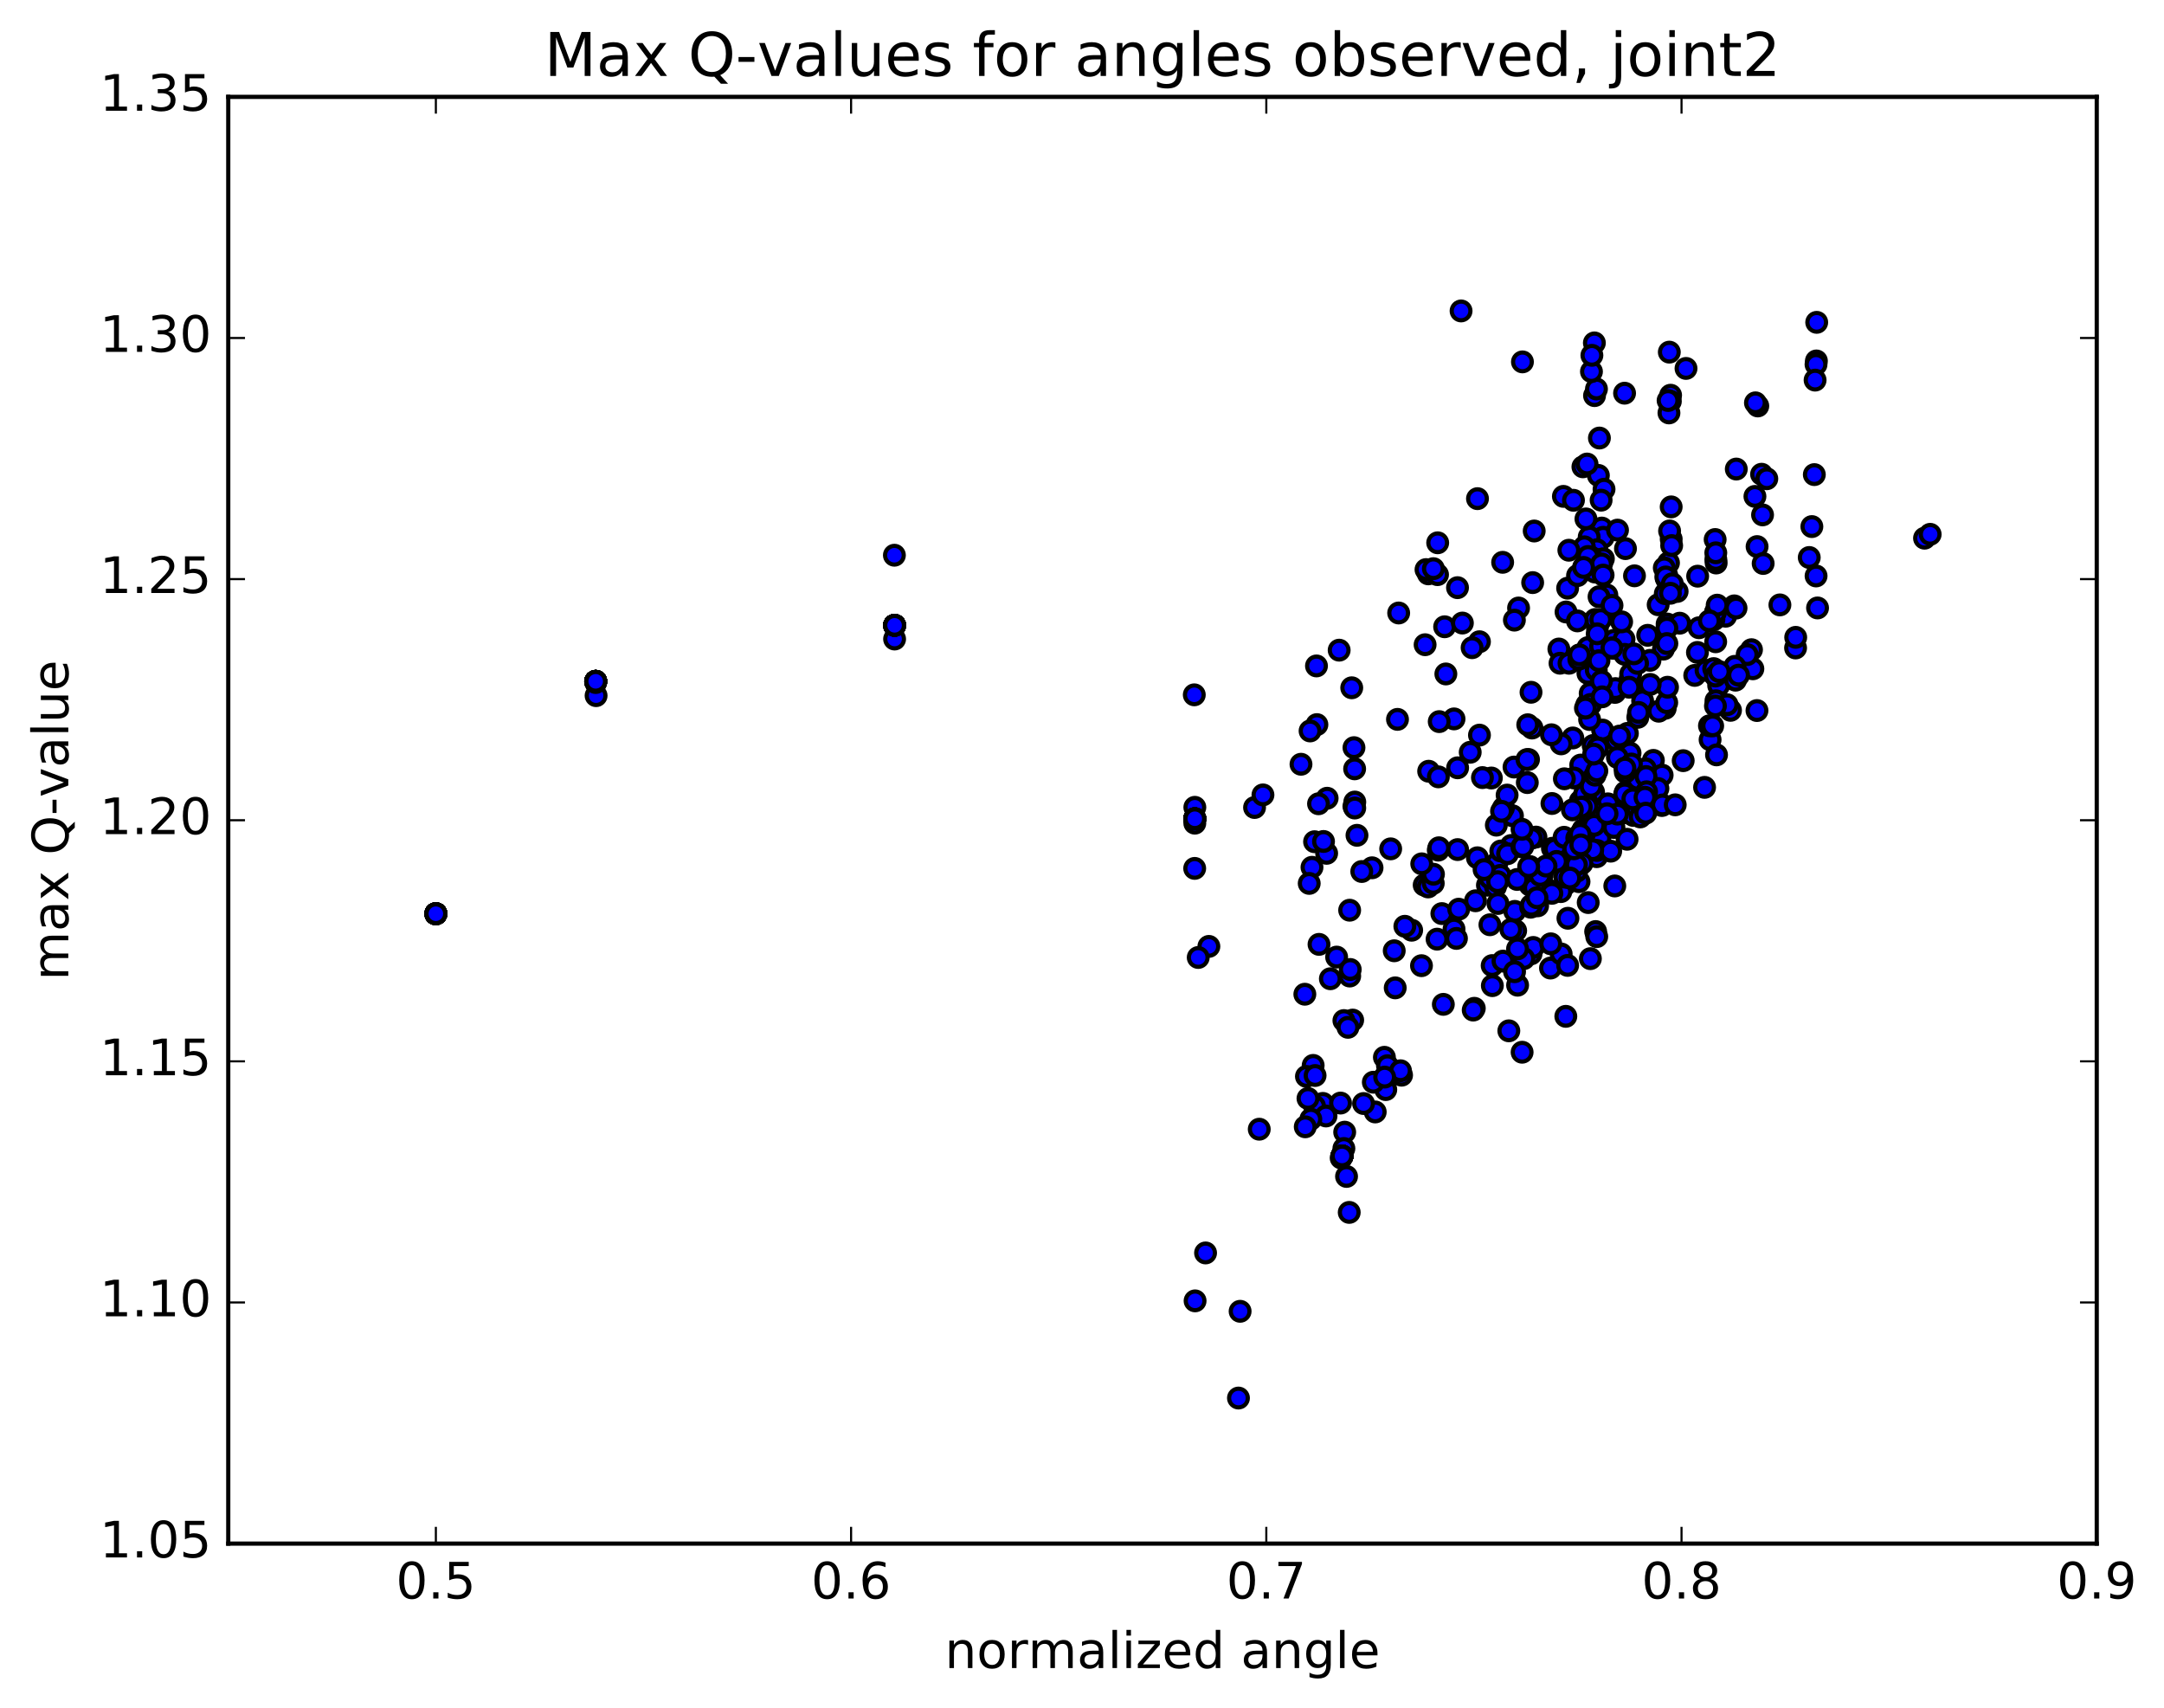 <?xml version="1.0" encoding="utf-8" standalone="no"?>
<!DOCTYPE svg PUBLIC "-//W3C//DTD SVG 1.1//EN"
  "http://www.w3.org/Graphics/SVG/1.1/DTD/svg11.dtd">
<!-- Created with matplotlib (http://matplotlib.org/) -->
<svg height="408pt" version="1.1" viewBox="0 0 517 408" width="517pt" xmlns="http://www.w3.org/2000/svg" xmlns:xlink="http://www.w3.org/1999/xlink">
 <defs>
  <style type="text/css">
*{stroke-linecap:butt;stroke-linejoin:round;stroke-miterlimit:100000;}
  </style>
 </defs>
 <g id="figure_1">
  <g id="patch_1">
   <path d="M 0 408.169 
L 517.674 408.169 
L 517.674 0 
L 0 0 
z
" style="fill:#ffffff;"/>
  </g>
  <g id="axes_1">
   <g id="patch_2">
    <path d="M 54.532 368.742 
L 500.933 368.742 
L 500.933 23.142 
L 54.532 23.142 
z
" style="fill:#ffffff;"/>
   </g>
   <g id="PathCollection_1">
    <defs>
     <path d="M 0 2.236 
C 0.593 2.236 1.162 2 1.581 1.581 
C 2 1.162 2.236 0.593 2.236 0 
C 2.236 -0.593 2 -1.162 1.581 -1.581 
C 1.162 -2 0.593 -2.236 0 -2.236 
C -0.593 -2.236 -1.162 -2 -1.581 -1.581 
C -2 -1.162 -2.236 -0.593 -2.236 0 
C -2.236 0.593 -2 1.162 -1.581 1.581 
C -1.162 2 -0.593 2.236 0 2.236 
z
" id="m284070c81b" style="stroke:#000000;"/>
    </defs>
    <g clip-path="url(#p4153b612aa)">
     <use style="fill:#0000ff;stroke:#000000;" x="104.132" xlink:href="#m284070c81b" y="218.277"/>
     <use style="fill:#0000ff;stroke:#000000;" x="142.317" xlink:href="#m284070c81b" y="162.763"/>
     <use style="fill:#0000ff;stroke:#000000;" x="213.726" xlink:href="#m284070c81b" y="149.385"/>
     <use style="fill:#0000ff;stroke:#000000;" x="285.45" xlink:href="#m284070c81b" y="196.643"/>
     <use style="fill:#0000ff;stroke:#000000;" x="321.257" xlink:href="#m284070c81b" y="270.46"/>
     <use style="fill:#0000ff;stroke:#000000;" x="322.343" xlink:href="#m284070c81b" y="289.624"/>
     <use style="fill:#0000ff;stroke:#000000;" x="323.166" xlink:href="#m284070c81b" y="243.682"/>
     <use style="fill:#0000ff;stroke:#000000;" x="324.196" xlink:href="#m284070c81b" y="199.543"/>
     <use style="fill:#0000ff;stroke:#000000;" x="355.361" xlink:href="#m284070c81b" y="211.465"/>
     <use style="fill:#0000ff;stroke:#000000;" x="104.132" xlink:href="#m284070c81b" y="218.277"/>
     <use style="fill:#0000ff;stroke:#000000;" x="142.317" xlink:href="#m284070c81b" y="162.763"/>
     <use style="fill:#0000ff;stroke:#000000;" x="213.726" xlink:href="#m284070c81b" y="149.385"/>
     <use style="fill:#0000ff;stroke:#000000;" x="285.451" xlink:href="#m284070c81b" y="195.585"/>
     <use style="fill:#0000ff;stroke:#000000;" x="321.071" xlink:href="#m284070c81b" y="243.798"/>
     <use style="fill:#0000ff;stroke:#000000;" x="322.458" xlink:href="#m284070c81b" y="233.16"/>
     <use style="fill:#0000ff;stroke:#000000;" x="323.461" xlink:href="#m284070c81b" y="192.616"/>
     <use style="fill:#0000ff;stroke:#000000;" x="323.669" xlink:href="#m284070c81b" y="191.595"/>
     <use style="fill:#0000ff;stroke:#000000;" x="104.132" xlink:href="#m284070c81b" y="218.277"/>
     <use style="fill:#0000ff;stroke:#000000;" x="142.317" xlink:href="#m284070c81b" y="162.763"/>
     <use style="fill:#0000ff;stroke:#000000;" x="213.726" xlink:href="#m284070c81b" y="149.385"/>
     <use style="fill:#0000ff;stroke:#000000;" x="285.451" xlink:href="#m284070c81b" y="195.585"/>
     <use style="fill:#0000ff;stroke:#000000;" x="320.622" xlink:href="#m284070c81b" y="276.141"/>
     <use style="fill:#0000ff;stroke:#000000;" x="104.132" xlink:href="#m284070c81b" y="218.277"/>
     <use style="fill:#0000ff;stroke:#000000;" x="142.317" xlink:href="#m284070c81b" y="162.763"/>
     <use style="fill:#0000ff;stroke:#000000;" x="213.726" xlink:href="#m284070c81b" y="149.385"/>
     <use style="fill:#0000ff;stroke:#000000;" x="285.451" xlink:href="#m284070c81b" y="195.585"/>
     <use style="fill:#0000ff;stroke:#000000;" x="320.622" xlink:href="#m284070c81b" y="276.141"/>
     <use style="fill:#0000ff;stroke:#000000;" x="104.132" xlink:href="#m284070c81b" y="218.277"/>
     <use style="fill:#0000ff;stroke:#000000;" x="142.317" xlink:href="#m284070c81b" y="162.763"/>
     <use style="fill:#0000ff;stroke:#000000;" x="213.726" xlink:href="#m284070c81b" y="149.385"/>
     <use style="fill:#0000ff;stroke:#000000;" x="285.451" xlink:href="#m284070c81b" y="195.585"/>
     <use style="fill:#0000ff;stroke:#000000;" x="320.622" xlink:href="#m284070c81b" y="276.141"/>
     <use style="fill:#0000ff;stroke:#000000;" x="104.132" xlink:href="#m284070c81b" y="218.277"/>
     <use style="fill:#0000ff;stroke:#000000;" x="142.317" xlink:href="#m284070c81b" y="162.763"/>
     <use style="fill:#0000ff;stroke:#000000;" x="213.726" xlink:href="#m284070c81b" y="149.385"/>
     <use style="fill:#0000ff;stroke:#000000;" x="285.451" xlink:href="#m284070c81b" y="195.585"/>
     <use style="fill:#0000ff;stroke:#000000;" x="320.622" xlink:href="#m284070c81b" y="276.141"/>
     <use style="fill:#0000ff;stroke:#000000;" x="104.132" xlink:href="#m284070c81b" y="218.277"/>
     <use style="fill:#0000ff;stroke:#000000;" x="142.412" xlink:href="#m284070c81b" y="166.181"/>
     <use style="fill:#0000ff;stroke:#000000;" x="213.679" xlink:href="#m284070c81b" y="132.634"/>
     <use style="fill:#0000ff;stroke:#000000;" x="285.327" xlink:href="#m284070c81b" y="165.984"/>
     <use style="fill:#0000ff;stroke:#000000;" x="357.28" xlink:href="#m284070c81b" y="211.85"/>
     <use style="fill:#0000ff;stroke:#000000;" x="356.538" xlink:href="#m284070c81b" y="235.457"/>
     <use style="fill:#0000ff;stroke:#000000;" x="357.49" xlink:href="#m284070c81b" y="197.117"/>
     <use style="fill:#0000ff;stroke:#000000;" x="357.613" xlink:href="#m284070c81b" y="206.189"/>
     <use style="fill:#0000ff;stroke:#000000;" x="355.955" xlink:href="#m284070c81b" y="220.91"/>
     <use style="fill:#0000ff;stroke:#000000;" x="355.963" xlink:href="#m284070c81b" y="209.757"/>
     <use style="fill:#0000ff;stroke:#000000;" x="340.251" xlink:href="#m284070c81b" y="211.428"/>
     <use style="fill:#0000ff;stroke:#000000;" x="341.237" xlink:href="#m284070c81b" y="137.084"/>
     <use style="fill:#0000ff;stroke:#000000;" x="378.175" xlink:href="#m284070c81b" y="111.513"/>
     <use style="fill:#0000ff;stroke:#000000;" x="409.902" xlink:href="#m284070c81b" y="146.195"/>
     <use style="fill:#0000ff;stroke:#000000;" x="398.198" xlink:href="#m284070c81b" y="137.437"/>
     <use style="fill:#0000ff;stroke:#000000;" x="399.12" xlink:href="#m284070c81b" y="94.413"/>
     <use style="fill:#0000ff;stroke:#000000;" x="433.955" xlink:href="#m284070c81b" y="86.224"/>
     <use style="fill:#0000ff;stroke:#000000;" x="410.006" xlink:href="#m284070c81b" y="134.494"/>
     <use style="fill:#0000ff;stroke:#000000;" x="398.291" xlink:href="#m284070c81b" y="149.067"/>
     <use style="fill:#0000ff;stroke:#000000;" x="398.617" xlink:href="#m284070c81b" y="134.444"/>
     <use style="fill:#0000ff;stroke:#000000;" x="388.607" xlink:href="#m284070c81b" y="191.269"/>
     <use style="fill:#0000ff;stroke:#000000;" x="369.805" xlink:href="#m284070c81b" y="212.545"/>
     <use style="fill:#0000ff;stroke:#000000;" x="370.774" xlink:href="#m284070c81b" y="191.945"/>
     <use style="fill:#0000ff;stroke:#000000;" x="370.887" xlink:href="#m284070c81b" y="202.634"/>
     <use style="fill:#0000ff;stroke:#000000;" x="365.527" xlink:href="#m284070c81b" y="207.018"/>
     <use style="fill:#0000ff;stroke:#000000;" x="365.54" xlink:href="#m284070c81b" y="211.441"/>
     <use style="fill:#0000ff;stroke:#000000;" x="330.747" xlink:href="#m284070c81b" y="252.571"/>
     <use style="fill:#0000ff;stroke:#000000;" x="296.276" xlink:href="#m284070c81b" y="313.252"/>
     <use style="fill:#0000ff;stroke:#000000;" x="288.02" xlink:href="#m284070c81b" y="299.308"/>
     <use style="fill:#0000ff;stroke:#000000;" x="288.813" xlink:href="#m284070c81b" y="226.082"/>
     <use style="fill:#0000ff;stroke:#000000;" x="327.796" xlink:href="#m284070c81b" y="207.302"/>
     <use style="fill:#0000ff;stroke:#000000;" x="363.648" xlink:href="#m284070c81b" y="251.361"/>
     <use style="fill:#0000ff;stroke:#000000;" x="360.473" xlink:href="#m284070c81b" y="246.248"/>
     <use style="fill:#0000ff;stroke:#000000;" x="361.339" xlink:href="#m284070c81b" y="194.872"/>
     <use style="fill:#0000ff;stroke:#000000;" x="361.712" xlink:href="#m284070c81b" y="183.237"/>
     <use style="fill:#0000ff;stroke:#000000;" x="364.89" xlink:href="#m284070c81b" y="186.949"/>
     <use style="fill:#0000ff;stroke:#000000;" x="365.776" xlink:href="#m284070c81b" y="165.373"/>
     <use style="fill:#0000ff;stroke:#000000;" x="366.006" xlink:href="#m284070c81b" y="173.918"/>
     <use style="fill:#0000ff;stroke:#000000;" x="365.78" xlink:href="#m284070c81b" y="227.858"/>
     <use style="fill:#0000ff;stroke:#000000;" x="371.417" xlink:href="#m284070c81b" y="206.036"/>
     <use style="fill:#0000ff;stroke:#000000;" x="372.428" xlink:href="#m284070c81b" y="155.04"/>
     <use style="fill:#0000ff;stroke:#000000;" x="373.514" xlink:href="#m284070c81b" y="118.575"/>
     <use style="fill:#0000ff;stroke:#000000;" x="412.268" xlink:href="#m284070c81b" y="147.207"/>
     <use style="fill:#0000ff;stroke:#000000;" x="418.776" xlink:href="#m284070c81b" y="159.764"/>
     <use style="fill:#0000ff;stroke:#000000;" x="418.448" xlink:href="#m284070c81b" y="155.2"/>
     <use style="fill:#0000ff;stroke:#000000;" x="382.23" xlink:href="#m284070c81b" y="200.246"/>
     <use style="fill:#0000ff;stroke:#000000;" x="331.48" xlink:href="#m284070c81b" y="254.58"/>
     <use style="fill:#0000ff;stroke:#000000;" x="316.043" xlink:href="#m284070c81b" y="263.586"/>
     <use style="fill:#0000ff;stroke:#000000;" x="316.947" xlink:href="#m284070c81b" y="203.846"/>
     <use style="fill:#0000ff;stroke:#000000;" x="317.065" xlink:href="#m284070c81b" y="190.689"/>
     <use style="fill:#0000ff;stroke:#000000;" x="317.838" xlink:href="#m284070c81b" y="233.806"/>
     <use style="fill:#0000ff;stroke:#000000;" x="319.334" xlink:href="#m284070c81b" y="228.636"/>
     <use style="fill:#0000ff;stroke:#000000;" x="319.939" xlink:href="#m284070c81b" y="155.315"/>
     <use style="fill:#0000ff;stroke:#000000;" x="358.997" xlink:href="#m284070c81b" y="134.328"/>
     <use style="fill:#0000ff;stroke:#000000;" x="386.183" xlink:href="#m284070c81b" y="176.886"/>
     <use style="fill:#0000ff;stroke:#000000;" x="380.715" xlink:href="#m284070c81b" y="189.207"/>
     <use style="fill:#0000ff;stroke:#000000;" x="381.64" xlink:href="#m284070c81b" y="149.919"/>
     <use style="fill:#0000ff;stroke:#000000;" x="382.677" xlink:href="#m284070c81b" y="126.145"/>
     <use style="fill:#0000ff;stroke:#000000;" x="383.024" xlink:href="#m284070c81b" y="128.348"/>
     <use style="fill:#0000ff;stroke:#000000;" x="384.141" xlink:href="#m284070c81b" y="192.028"/>
     <use style="fill:#0000ff;stroke:#000000;" x="378.238" xlink:href="#m284070c81b" y="198.17"/>
     <use style="fill:#0000ff;stroke:#000000;" x="379.371" xlink:href="#m284070c81b" y="160.858"/>
     <use style="fill:#0000ff;stroke:#000000;" x="404.887" xlink:href="#m284070c81b" y="161.344"/>
     <use style="fill:#0000ff;stroke:#000000;" x="359.191" xlink:href="#m284070c81b" y="192.989"/>
     <use style="fill:#0000ff;stroke:#000000;" x="341.191" xlink:href="#m284070c81b" y="211.876"/>
     <use style="fill:#0000ff;stroke:#000000;" x="341.319" xlink:href="#m284070c81b" y="184.236"/>
     <use style="fill:#0000ff;stroke:#000000;" x="366.561" xlink:href="#m284070c81b" y="212.105"/>
     <use style="fill:#0000ff;stroke:#000000;" x="378.379" xlink:href="#m284070c81b" y="190.811"/>
     <use style="fill:#0000ff;stroke:#000000;" x="379.299" xlink:href="#m284070c81b" y="136.041"/>
     <use style="fill:#0000ff;stroke:#000000;" x="379.675" xlink:href="#m284070c81b" y="128.272"/>
     <use style="fill:#0000ff;stroke:#000000;" x="380.618" xlink:href="#m284070c81b" y="178.082"/>
     <use style="fill:#0000ff;stroke:#000000;" x="378.163" xlink:href="#m284070c81b" y="198.364"/>
     <use style="fill:#0000ff;stroke:#000000;" x="379.093" xlink:href="#m284070c81b" y="168.358"/>
     <use style="fill:#0000ff;stroke:#000000;" x="379.364" xlink:href="#m284070c81b" y="154.702"/>
     <use style="fill:#0000ff;stroke:#000000;" x="382.876" xlink:href="#m284070c81b" y="174.401"/>
     <use style="fill:#0000ff;stroke:#000000;" x="383.887" xlink:href="#m284070c81b" y="142.136"/>
     <use style="fill:#0000ff;stroke:#000000;" x="417.421" xlink:href="#m284070c81b" y="156.372"/>
     <use style="fill:#0000ff;stroke:#000000;" x="374.027" xlink:href="#m284070c81b" y="211.244"/>
     <use style="fill:#0000ff;stroke:#000000;" x="331.109" xlink:href="#m284070c81b" y="257.5"/>
     <use style="fill:#0000ff;stroke:#000000;" x="295.881" xlink:href="#m284070c81b" y="333.974"/>
     <use style="fill:#0000ff;stroke:#000000;" x="285.518" xlink:href="#m284070c81b" y="310.757"/>
     <use style="fill:#0000ff;stroke:#000000;" x="286.268" xlink:href="#m284070c81b" y="228.727"/>
     <use style="fill:#0000ff;stroke:#000000;" x="325.34" xlink:href="#m284070c81b" y="208.19"/>
     <use style="fill:#0000ff;stroke:#000000;" x="361.9" xlink:href="#m284070c81b" y="217.713"/>
     <use style="fill:#0000ff;stroke:#000000;" x="362.8" xlink:href="#m284070c81b" y="145.242"/>
     <use style="fill:#0000ff;stroke:#000000;" x="363.726" xlink:href="#m284070c81b" y="86.447"/>
     <use style="fill:#0000ff;stroke:#000000;" x="402.805" xlink:href="#m284070c81b" y="88.011"/>
     <use style="fill:#0000ff;stroke:#000000;" x="409.467" xlink:href="#m284070c81b" y="148.021"/>
     <use style="fill:#0000ff;stroke:#000000;" x="397.843" xlink:href="#m284070c81b" y="169.202"/>
     <use style="fill:#0000ff;stroke:#000000;" x="398.878" xlink:href="#m284070c81b" y="140.958"/>
     <use style="fill:#0000ff;stroke:#000000;" x="428.98" xlink:href="#m284070c81b" y="154.787"/>
     <use style="fill:#0000ff;stroke:#000000;" x="377.244" xlink:href="#m284070c81b" y="210.616"/>
     <use style="fill:#0000ff;stroke:#000000;" x="357.873" xlink:href="#m284070c81b" y="215.828"/>
     <use style="fill:#0000ff;stroke:#000000;" x="361.045" xlink:href="#m284070c81b" y="201.967"/>
     <use style="fill:#0000ff;stroke:#000000;" x="343.615" xlink:href="#m284070c81b" y="203.083"/>
     <use style="fill:#0000ff;stroke:#000000;" x="343.643" xlink:href="#m284070c81b" y="185.577"/>
     <use style="fill:#0000ff;stroke:#000000;" x="343.332" xlink:href="#m284070c81b" y="224.351"/>
     <use style="fill:#0000ff;stroke:#000000;" x="344.474" xlink:href="#m284070c81b" y="218.241"/>
     <use style="fill:#0000ff;stroke:#000000;" x="345.136" xlink:href="#m284070c81b" y="149.724"/>
     <use style="fill:#0000ff;stroke:#000000;" x="345.427" xlink:href="#m284070c81b" y="160.997"/>
     <use style="fill:#0000ff;stroke:#000000;" x="348.212" xlink:href="#m284070c81b" y="140.384"/>
     <use style="fill:#0000ff;stroke:#000000;" x="349.064" xlink:href="#m284070c81b" y="74.277"/>
     <use style="fill:#0000ff;stroke:#000000;" x="388.124" xlink:href="#m284070c81b" y="93.928"/>
     <use style="fill:#0000ff;stroke:#000000;" x="407.591" xlink:href="#m284070c81b" y="160.139"/>
     <use style="fill:#0000ff;stroke:#000000;" x="395.005" xlink:href="#m284070c81b" y="181.644"/>
     <use style="fill:#0000ff;stroke:#000000;" x="396.152" xlink:href="#m284070c81b" y="144.462"/>
     <use style="fill:#0000ff;stroke:#000000;" x="396.292" xlink:href="#m284070c81b" y="169.9"/>
     <use style="fill:#0000ff;stroke:#000000;" x="376.668" xlink:href="#m284070c81b" y="208.137"/>
     <use style="fill:#0000ff;stroke:#000000;" x="368.45" xlink:href="#m284070c81b" y="209.064"/>
     <use style="fill:#0000ff;stroke:#000000;" x="367.352" xlink:href="#m284070c81b" y="216.389"/>
     <use style="fill:#0000ff;stroke:#000000;" x="321.067" xlink:href="#m284070c81b" y="274.359"/>
     <use style="fill:#0000ff;stroke:#000000;" x="313.726" xlink:href="#m284070c81b" y="254.51"/>
     <use style="fill:#0000ff;stroke:#000000;" x="314.618" xlink:href="#m284070c81b" y="173.098"/>
     <use style="fill:#0000ff;stroke:#000000;" x="353.454" xlink:href="#m284070c81b" y="153.3"/>
     <use style="fill:#0000ff;stroke:#000000;" x="387.464" xlink:href="#m284070c81b" y="194.284"/>
     <use style="fill:#0000ff;stroke:#000000;" x="379.167" xlink:href="#m284070c81b" y="193.763"/>
     <use style="fill:#0000ff;stroke:#000000;" x="380.027" xlink:href="#m284070c81b" y="134.274"/>
     <use style="fill:#0000ff;stroke:#000000;" x="380.949" xlink:href="#m284070c81b" y="94.506"/>
     <use style="fill:#0000ff;stroke:#000000;" x="381.409" xlink:href="#m284070c81b" y="92.923"/>
     <use style="fill:#0000ff;stroke:#000000;" x="409.416" xlink:href="#m284070c81b" y="159.719"/>
     <use style="fill:#0000ff;stroke:#000000;" x="397.102" xlink:href="#m284070c81b" y="185.17"/>
     <use style="fill:#0000ff;stroke:#000000;" x="398.196" xlink:href="#m284070c81b" y="167.844"/>
     <use style="fill:#0000ff;stroke:#000000;" x="398.386" xlink:href="#m284070c81b" y="164.169"/>
     <use style="fill:#0000ff;stroke:#000000;" x="365.692" xlink:href="#m284070c81b" y="216.721"/>
     <use style="fill:#0000ff;stroke:#000000;" x="328.553" xlink:href="#m284070c81b" y="265.629"/>
     <use style="fill:#0000ff;stroke:#000000;" x="322.042" xlink:href="#m284070c81b" y="245.412"/>
     <use style="fill:#0000ff;stroke:#000000;" x="322.943" xlink:href="#m284070c81b" y="164.3"/>
     <use style="fill:#0000ff;stroke:#000000;" x="361.803" xlink:href="#m284070c81b" y="148.139"/>
     <use style="fill:#0000ff;stroke:#000000;" x="388.339" xlink:href="#m284070c81b" y="189.22"/>
     <use style="fill:#0000ff;stroke:#000000;" x="380.23" xlink:href="#m284070c81b" y="193.054"/>
     <use style="fill:#0000ff;stroke:#000000;" x="381.139" xlink:href="#m284070c81b" y="135.321"/>
     <use style="fill:#0000ff;stroke:#000000;" x="381.507" xlink:href="#m284070c81b" y="131.312"/>
     <use style="fill:#0000ff;stroke:#000000;" x="385.603" xlink:href="#m284070c81b" y="152.961"/>
     <use style="fill:#0000ff;stroke:#000000;" x="385.818" xlink:href="#m284070c81b" y="165.409"/>
     <use style="fill:#0000ff;stroke:#000000;" x="381.216" xlink:href="#m284070c81b" y="222.534"/>
     <use style="fill:#0000ff;stroke:#000000;" x="370.425" xlink:href="#m284070c81b" y="231.254"/>
     <use style="fill:#0000ff;stroke:#000000;" x="371.492" xlink:href="#m284070c81b" y="202.817"/>
     <use style="fill:#0000ff;stroke:#000000;" x="372.704" xlink:href="#m284070c81b" y="158.436"/>
     <use style="fill:#0000ff;stroke:#000000;" x="401.296" xlink:href="#m284070c81b" y="148.873"/>
     <use style="fill:#0000ff;stroke:#000000;" x="358.55" xlink:href="#m284070c81b" y="203.29"/>
     <use style="fill:#0000ff;stroke:#000000;" x="347.379" xlink:href="#m284070c81b" y="221.943"/>
     <use style="fill:#0000ff;stroke:#000000;" x="356.299" xlink:href="#m284070c81b" y="185.853"/>
     <use style="fill:#0000ff;stroke:#000000;" x="339.605" xlink:href="#m284070c81b" y="230.685"/>
     <use style="fill:#0000ff;stroke:#000000;" x="337.261" xlink:href="#m284070c81b" y="222.216"/>
     <use style="fill:#0000ff;stroke:#000000;" x="376.339" xlink:href="#m284070c81b" y="202.509"/>
     <use style="fill:#0000ff;stroke:#000000;" x="377.544" xlink:href="#m284070c81b" y="191.374"/>
     <use style="fill:#0000ff;stroke:#000000;" x="378.515" xlink:href="#m284070c81b" y="130.622"/>
     <use style="fill:#0000ff;stroke:#000000;" x="378.899" xlink:href="#m284070c81b" y="123.964"/>
     <use style="fill:#0000ff;stroke:#000000;" x="379.771" xlink:href="#m284070c81b" y="171.885"/>
     <use style="fill:#0000ff;stroke:#000000;" x="379.098" xlink:href="#m284070c81b" y="191.619"/>
     <use style="fill:#0000ff;stroke:#000000;" x="379.909" xlink:href="#m284070c81b" y="165.633"/>
     <use style="fill:#0000ff;stroke:#000000;" x="380.834" xlink:href="#m284070c81b" y="135.026"/>
     <use style="fill:#0000ff;stroke:#000000;" x="414.337" xlink:href="#m284070c81b" y="144.732"/>
     <use style="fill:#0000ff;stroke:#000000;" x="381.461" xlink:href="#m284070c81b" y="204.649"/>
     <use style="fill:#0000ff;stroke:#000000;" x="331.075" xlink:href="#m284070c81b" y="260.289"/>
     <use style="fill:#0000ff;stroke:#000000;" x="314.05" xlink:href="#m284070c81b" y="264.229"/>
     <use style="fill:#0000ff;stroke:#000000;" x="315.009" xlink:href="#m284070c81b" y="192.006"/>
     <use style="fill:#0000ff;stroke:#000000;" x="353.458" xlink:href="#m284070c81b" y="175.611"/>
     <use style="fill:#0000ff;stroke:#000000;" x="372.908" xlink:href="#m284070c81b" y="212.991"/>
     <use style="fill:#0000ff;stroke:#000000;" x="373.677" xlink:href="#m284070c81b" y="200.013"/>
     <use style="fill:#0000ff;stroke:#000000;" x="374.524" xlink:href="#m284070c81b" y="140.506"/>
     <use style="fill:#0000ff;stroke:#000000;" x="374.815" xlink:href="#m284070c81b" y="131.441"/>
     <use style="fill:#0000ff;stroke:#000000;" x="375.765" xlink:href="#m284070c81b" y="176.288"/>
     <use style="fill:#0000ff;stroke:#000000;" x="379.001" xlink:href="#m284070c81b" y="192.175"/>
     <use style="fill:#0000ff;stroke:#000000;" x="380.006" xlink:href="#m284070c81b" y="168.279"/>
     <use style="fill:#0000ff;stroke:#000000;" x="381.107" xlink:href="#m284070c81b" y="147.986"/>
     <use style="fill:#0000ff;stroke:#000000;" x="381.365" xlink:href="#m284070c81b" y="160.092"/>
     <use style="fill:#0000ff;stroke:#000000;" x="381.543" xlink:href="#m284070c81b" y="203.163"/>
     <use style="fill:#0000ff;stroke:#000000;" x="372.98" xlink:href="#m284070c81b" y="227.887"/>
     <use style="fill:#0000ff;stroke:#000000;" x="366.31" xlink:href="#m284070c81b" y="226.332"/>
     <use style="fill:#0000ff;stroke:#000000;" x="332.246" xlink:href="#m284070c81b" y="202.777"/>
     <use style="fill:#0000ff;stroke:#000000;" x="299.725" xlink:href="#m284070c81b" y="192.899"/>
     <use style="fill:#0000ff;stroke:#000000;" x="325.768" xlink:href="#m284070c81b" y="263.616"/>
     <use style="fill:#0000ff;stroke:#000000;" x="300.847" xlink:href="#m284070c81b" y="269.751"/>
     <use style="fill:#0000ff;stroke:#000000;" x="301.731" xlink:href="#m284070c81b" y="189.89"/>
     <use style="fill:#0000ff;stroke:#000000;" x="340.471" xlink:href="#m284070c81b" y="154.014"/>
     <use style="fill:#0000ff;stroke:#000000;" x="385.59" xlink:href="#m284070c81b" y="197.678"/>
     <use style="fill:#0000ff;stroke:#000000;" x="378.569" xlink:href="#m284070c81b" y="189.69"/>
     <use style="fill:#0000ff;stroke:#000000;" x="379.358" xlink:href="#m284070c81b" y="133.337"/>
     <use style="fill:#0000ff;stroke:#000000;" x="380.215" xlink:href="#m284070c81b" y="88.767"/>
     <use style="fill:#0000ff;stroke:#000000;" x="419.269" xlink:href="#m284070c81b" y="118.583"/>
     <use style="fill:#0000ff;stroke:#000000;" x="419.783" xlink:href="#m284070c81b" y="130.57"/>
     <use style="fill:#0000ff;stroke:#000000;" x="420.856" xlink:href="#m284070c81b" y="113.29"/>
     <use style="fill:#0000ff;stroke:#000000;" x="459.788" xlink:href="#m284070c81b" y="128.564"/>
     <use style="fill:#0000ff;stroke:#000000;" x="429.011" xlink:href="#m284070c81b" y="152.252"/>
     <use style="fill:#0000ff;stroke:#000000;" x="408.557" xlink:href="#m284070c81b" y="176.708"/>
     <use style="fill:#0000ff;stroke:#000000;" x="391.245" xlink:href="#m284070c81b" y="186.183"/>
     <use style="fill:#0000ff;stroke:#000000;" x="392.439" xlink:href="#m284070c81b" y="167.416"/>
     <use style="fill:#0000ff;stroke:#000000;" x="393.65" xlink:href="#m284070c81b" y="151.766"/>
     <use style="fill:#0000ff;stroke:#000000;" x="432.247" xlink:href="#m284070c81b" y="133.178"/>
     <use style="fill:#0000ff;stroke:#000000;" x="410.606" xlink:href="#m284070c81b" y="163.756"/>
     <use style="fill:#0000ff;stroke:#000000;" x="358.416" xlink:href="#m284070c81b" y="209.121"/>
     <use style="fill:#0000ff;stroke:#000000;" x="342.419" xlink:href="#m284070c81b" y="211.013"/>
     <use style="fill:#0000ff;stroke:#000000;" x="343.436" xlink:href="#m284070c81b" y="137.274"/>
     <use style="fill:#0000ff;stroke:#000000;" x="381.866" xlink:href="#m284070c81b" y="113.569"/>
     <use style="fill:#0000ff;stroke:#000000;" x="409.839" xlink:href="#m284070c81b" y="146.324"/>
     <use style="fill:#0000ff;stroke:#000000;" x="398.137" xlink:href="#m284070c81b" y="138.288"/>
     <use style="fill:#0000ff;stroke:#000000;" x="399.064" xlink:href="#m284070c81b" y="95.866"/>
     <use style="fill:#0000ff;stroke:#000000;" x="433.864" xlink:href="#m284070c81b" y="87.052"/>
     <use style="fill:#0000ff;stroke:#000000;" x="409.932" xlink:href="#m284070c81b" y="133.655"/>
     <use style="fill:#0000ff;stroke:#000000;" x="104.132" xlink:href="#m284070c81b" y="218.277"/>
     <use style="fill:#0000ff;stroke:#000000;" x="142.317" xlink:href="#m284070c81b" y="162.763"/>
     <use style="fill:#0000ff;stroke:#000000;" x="213.726" xlink:href="#m284070c81b" y="149.385"/>
     <use style="fill:#0000ff;stroke:#000000;" x="285.451" xlink:href="#m284070c81b" y="195.585"/>
     <use style="fill:#0000ff;stroke:#000000;" x="320.622" xlink:href="#m284070c81b" y="276.141"/>
     <use style="fill:#0000ff;stroke:#000000;" x="104.132" xlink:href="#m284070c81b" y="218.277"/>
     <use style="fill:#0000ff;stroke:#000000;" x="142.317" xlink:href="#m284070c81b" y="162.763"/>
     <use style="fill:#0000ff;stroke:#000000;" x="213.726" xlink:href="#m284070c81b" y="149.385"/>
     <use style="fill:#0000ff;stroke:#000000;" x="285.451" xlink:href="#m284070c81b" y="195.585"/>
     <use style="fill:#0000ff;stroke:#000000;" x="320.622" xlink:href="#m284070c81b" y="276.141"/>
     <use style="fill:#0000ff;stroke:#000000;" x="104.132" xlink:href="#m284070c81b" y="218.277"/>
     <use style="fill:#0000ff;stroke:#000000;" x="142.317" xlink:href="#m284070c81b" y="162.763"/>
     <use style="fill:#0000ff;stroke:#000000;" x="213.726" xlink:href="#m284070c81b" y="149.385"/>
     <use style="fill:#0000ff;stroke:#000000;" x="285.458" xlink:href="#m284070c81b" y="192.855"/>
     <use style="fill:#0000ff;stroke:#000000;" x="320.264" xlink:href="#m284070c81b" y="263.507"/>
     <use style="fill:#0000ff;stroke:#000000;" x="321.701" xlink:href="#m284070c81b" y="281.031"/>
     <use style="fill:#0000ff;stroke:#000000;" x="322.582" xlink:href="#m284070c81b" y="231.596"/>
     <use style="fill:#0000ff;stroke:#000000;" x="323.66" xlink:href="#m284070c81b" y="193.021"/>
     <use style="fill:#0000ff;stroke:#000000;" x="362.104" xlink:href="#m284070c81b" y="222.335"/>
     <use style="fill:#0000ff;stroke:#000000;" x="384.813" xlink:href="#m284070c81b" y="203.331"/>
     <use style="fill:#0000ff;stroke:#000000;" x="385.948" xlink:href="#m284070c81b" y="164.495"/>
     <use style="fill:#0000ff;stroke:#000000;" x="397.038" xlink:href="#m284070c81b" y="192.426"/>
     <use style="fill:#0000ff;stroke:#000000;" x="378.353" xlink:href="#m284070c81b" y="203.369"/>
     <use style="fill:#0000ff;stroke:#000000;" x="376.705" xlink:href="#m284070c81b" y="200.209"/>
     <use style="fill:#0000ff;stroke:#000000;" x="375.357" xlink:href="#m284070c81b" y="204.829"/>
     <use style="fill:#0000ff;stroke:#000000;" x="352.223" xlink:href="#m284070c81b" y="240.868"/>
     <use style="fill:#0000ff;stroke:#000000;" x="351.963" xlink:href="#m284070c81b" y="241.291"/>
     <use style="fill:#0000ff;stroke:#000000;" x="352.966" xlink:href="#m284070c81b" y="204.91"/>
     <use style="fill:#0000ff;stroke:#000000;" x="362.441" xlink:href="#m284070c81b" y="210.089"/>
     <use style="fill:#0000ff;stroke:#000000;" x="316.798" xlink:href="#m284070c81b" y="266.59"/>
     <use style="fill:#0000ff;stroke:#000000;" x="312.491" xlink:href="#m284070c81b" y="262.405"/>
     <use style="fill:#0000ff;stroke:#000000;" x="313.447" xlink:href="#m284070c81b" y="207.183"/>
     <use style="fill:#0000ff;stroke:#000000;" x="314.519" xlink:href="#m284070c81b" y="159.08"/>
     <use style="fill:#0000ff;stroke:#000000;" x="352.985" xlink:href="#m284070c81b" y="119.119"/>
     <use style="fill:#0000ff;stroke:#000000;" x="397.409" xlink:href="#m284070c81b" y="155.064"/>
     <use style="fill:#0000ff;stroke:#000000;" x="388.159" xlink:href="#m284070c81b" y="189.652"/>
     <use style="fill:#0000ff;stroke:#000000;" x="380.119" xlink:href="#m284070c81b" y="187.85"/>
     <use style="fill:#0000ff;stroke:#000000;" x="381.05" xlink:href="#m284070c81b" y="136.652"/>
     <use style="fill:#0000ff;stroke:#000000;" x="381.445" xlink:href="#m284070c81b" y="133.644"/>
     <use style="fill:#0000ff;stroke:#000000;" x="385.414" xlink:href="#m284070c81b" y="154.879"/>
     <use style="fill:#0000ff;stroke:#000000;" x="386.438" xlink:href="#m284070c81b" y="126.637"/>
     <use style="fill:#0000ff;stroke:#000000;" x="425.236" xlink:href="#m284070c81b" y="144.5"/>
     <use style="fill:#0000ff;stroke:#000000;" x="396.094" xlink:href="#m284070c81b" y="188.351"/>
     <use style="fill:#0000ff;stroke:#000000;" x="381.469" xlink:href="#m284070c81b" y="195.68"/>
     <use style="fill:#0000ff;stroke:#000000;" x="382.598" xlink:href="#m284070c81b" y="162.707"/>
     <use style="fill:#0000ff;stroke:#000000;" x="413.434" xlink:href="#m284070c81b" y="169.69"/>
     <use style="fill:#0000ff;stroke:#000000;" x="407.238" xlink:href="#m284070c81b" y="188.092"/>
     <use style="fill:#0000ff;stroke:#000000;" x="379.956" xlink:href="#m284070c81b" y="229.005"/>
     <use style="fill:#0000ff;stroke:#000000;" x="373.872" xlink:href="#m284070c81b" y="209.537"/>
     <use style="fill:#0000ff;stroke:#000000;" x="374.85" xlink:href="#m284070c81b" y="158.441"/>
     <use style="fill:#0000ff;stroke:#000000;" x="375.917" xlink:href="#m284070c81b" y="119.509"/>
     <use style="fill:#0000ff;stroke:#000000;" x="414.757" xlink:href="#m284070c81b" y="145.265"/>
     <use style="fill:#0000ff;stroke:#000000;" x="414.626" xlink:href="#m284070c81b" y="162.482"/>
     <use style="fill:#0000ff;stroke:#000000;" x="414.462" xlink:href="#m284070c81b" y="159.179"/>
     <use style="fill:#0000ff;stroke:#000000;" x="380.519" xlink:href="#m284070c81b" y="202.997"/>
     <use style="fill:#0000ff;stroke:#000000;" x="328.102" xlink:href="#m284070c81b" y="258.527"/>
     <use style="fill:#0000ff;stroke:#000000;" x="313.171" xlink:href="#m284070c81b" y="267.355"/>
     <use style="fill:#0000ff;stroke:#000000;" x="314.061" xlink:href="#m284070c81b" y="201.075"/>
     <use style="fill:#0000ff;stroke:#000000;" x="347.382" xlink:href="#m284070c81b" y="171.734"/>
     <use style="fill:#0000ff;stroke:#000000;" x="334.846" xlink:href="#m284070c81b" y="256.847"/>
     <use style="fill:#0000ff;stroke:#000000;" x="334.595" xlink:href="#m284070c81b" y="255.789"/>
     <use style="fill:#0000ff;stroke:#000000;" x="335.632" xlink:href="#m284070c81b" y="221.276"/>
     <use style="fill:#0000ff;stroke:#000000;" x="374.089" xlink:href="#m284070c81b" y="242.788"/>
     <use style="fill:#0000ff;stroke:#000000;" x="364.057" xlink:href="#m284070c81b" y="229"/>
     <use style="fill:#0000ff;stroke:#000000;" x="365.175" xlink:href="#m284070c81b" y="181.431"/>
     <use style="fill:#0000ff;stroke:#000000;" x="400.684" xlink:href="#m284070c81b" y="141.289"/>
     <use style="fill:#0000ff;stroke:#000000;" x="383.063" xlink:href="#m284070c81b" y="133.484"/>
     <use style="fill:#0000ff;stroke:#000000;" x="383.219" xlink:href="#m284070c81b" y="116.865"/>
     <use style="fill:#0000ff;stroke:#000000;" x="405.902" xlink:href="#m284070c81b" y="149.962"/>
     <use style="fill:#0000ff;stroke:#000000;" x="397.853" xlink:href="#m284070c81b" y="141.813"/>
     <use style="fill:#0000ff;stroke:#000000;" x="398.729" xlink:href="#m284070c81b" y="98.641"/>
     <use style="fill:#0000ff;stroke:#000000;" x="433.644" xlink:href="#m284070c81b" y="90.803"/>
     <use style="fill:#0000ff;stroke:#000000;" x="409.765" xlink:href="#m284070c81b" y="128.88"/>
     <use style="fill:#0000ff;stroke:#000000;" x="398.242" xlink:href="#m284070c81b" y="150.052"/>
     <use style="fill:#0000ff;stroke:#000000;" x="399.267" xlink:href="#m284070c81b" y="128.782"/>
     <use style="fill:#0000ff;stroke:#000000;" x="433.878" xlink:href="#m284070c81b" y="137.586"/>
     <use style="fill:#0000ff;stroke:#000000;" x="409.961" xlink:href="#m284070c81b" y="167.395"/>
     <use style="fill:#0000ff;stroke:#000000;" x="393.115" xlink:href="#m284070c81b" y="183.65"/>
     <use style="fill:#0000ff;stroke:#000000;" x="394.198" xlink:href="#m284070c81b" y="157.745"/>
     <use style="fill:#0000ff;stroke:#000000;" x="419.758" xlink:href="#m284070c81b" y="169.739"/>
     <use style="fill:#0000ff;stroke:#000000;" x="397.169" xlink:href="#m284070c81b" y="192.296"/>
     <use style="fill:#0000ff;stroke:#000000;" x="390.206" xlink:href="#m284070c81b" y="194.791"/>
     <use style="fill:#0000ff;stroke:#000000;" x="391.29" xlink:href="#m284070c81b" y="171.359"/>
     <use style="fill:#0000ff;stroke:#000000;" x="391.458" xlink:href="#m284070c81b" y="170.187"/>
     <use style="fill:#0000ff;stroke:#000000;" x="391.029" xlink:href="#m284070c81b" y="192.884"/>
     <use style="fill:#0000ff;stroke:#000000;" x="379.439" xlink:href="#m284070c81b" y="215.61"/>
     <use style="fill:#0000ff;stroke:#000000;" x="371.879" xlink:href="#m284070c81b" y="205.777"/>
     <use style="fill:#0000ff;stroke:#000000;" x="372.968" xlink:href="#m284070c81b" y="177.695"/>
     <use style="fill:#0000ff;stroke:#000000;" x="374.14" xlink:href="#m284070c81b" y="146.192"/>
     <use style="fill:#0000ff;stroke:#000000;" x="412.622" xlink:href="#m284070c81b" y="168.347"/>
     <use style="fill:#0000ff;stroke:#000000;" x="377.949" xlink:href="#m284070c81b" y="206.238"/>
     <use style="fill:#0000ff;stroke:#000000;" x="367.964" xlink:href="#m284070c81b" y="209.134"/>
     <use style="fill:#0000ff;stroke:#000000;" x="365.838" xlink:href="#m284070c81b" y="216.253"/>
     <use style="fill:#0000ff;stroke:#000000;" x="320.416" xlink:href="#m284070c81b" y="276.618"/>
     <use style="fill:#0000ff;stroke:#000000;" x="312.119" xlink:href="#m284070c81b" y="257.141"/>
     <use style="fill:#0000ff;stroke:#000000;" x="312.99" xlink:href="#m284070c81b" y="174.611"/>
     <use style="fill:#0000ff;stroke:#000000;" x="351.702" xlink:href="#m284070c81b" y="154.723"/>
     <use style="fill:#0000ff;stroke:#000000;" x="386.425" xlink:href="#m284070c81b" y="194.479"/>
     <use style="fill:#0000ff;stroke:#000000;" x="379.16" xlink:href="#m284070c81b" y="192.611"/>
     <use style="fill:#0000ff;stroke:#000000;" x="379.988" xlink:href="#m284070c81b" y="133.012"/>
     <use style="fill:#0000ff;stroke:#000000;" x="380.912" xlink:href="#m284070c81b" y="81.916"/>
     <use style="fill:#0000ff;stroke:#000000;" x="419.952" xlink:href="#m284070c81b" y="96.976"/>
     <use style="fill:#0000ff;stroke:#000000;" x="409.829" xlink:href="#m284070c81b" y="161.493"/>
     <use style="fill:#0000ff;stroke:#000000;" x="385.787" xlink:href="#m284070c81b" y="211.642"/>
     <use style="fill:#0000ff;stroke:#000000;" x="376.62" xlink:href="#m284070c81b" y="206.578"/>
     <use style="fill:#0000ff;stroke:#000000;" x="377.646" xlink:href="#m284070c81b" y="182.761"/>
     <use style="fill:#0000ff;stroke:#000000;" x="377.796" xlink:href="#m284070c81b" y="192.814"/>
     <use style="fill:#0000ff;stroke:#000000;" x="369.368" xlink:href="#m284070c81b" y="206.89"/>
     <use style="fill:#0000ff;stroke:#000000;" x="370.493" xlink:href="#m284070c81b" y="225.463"/>
     <use style="fill:#0000ff;stroke:#000000;" x="370.652" xlink:href="#m284070c81b" y="175.525"/>
     <use style="fill:#0000ff;stroke:#000000;" x="376.887" xlink:href="#m284070c81b" y="137.504"/>
     <use style="fill:#0000ff;stroke:#000000;" x="414.816" xlink:href="#m284070c81b" y="112.051"/>
     <use style="fill:#0000ff;stroke:#000000;" x="410.25" xlink:href="#m284070c81b" y="144.562"/>
     <use style="fill:#0000ff;stroke:#000000;" x="398.595" xlink:href="#m284070c81b" y="138.671"/>
     <use style="fill:#0000ff;stroke:#000000;" x="398.881" xlink:href="#m284070c81b" y="126.833"/>
     <use style="fill:#0000ff;stroke:#000000;" x="397.616" xlink:href="#m284070c81b" y="135.657"/>
     <use style="fill:#0000ff;stroke:#000000;" x="398.525" xlink:href="#m284070c81b" y="95.675"/>
     <use style="fill:#0000ff;stroke:#000000;" x="433.46" xlink:href="#m284070c81b" y="113.376"/>
     <use style="fill:#0000ff;stroke:#000000;" x="409.836" xlink:href="#m284070c81b" y="168.647"/>
     <use style="fill:#0000ff;stroke:#000000;" x="393.257" xlink:href="#m284070c81b" y="185.498"/>
     <use style="fill:#0000ff;stroke:#000000;" x="393.387" xlink:href="#m284070c81b" y="189.144"/>
     <use style="fill:#0000ff;stroke:#000000;" x="388.299" xlink:href="#m284070c81b" y="184.447"/>
     <use style="fill:#0000ff;stroke:#000000;" x="389.412" xlink:href="#m284070c81b" y="162.398"/>
     <use style="fill:#0000ff;stroke:#000000;" x="389.58" xlink:href="#m284070c81b" y="160.994"/>
     <use style="fill:#0000ff;stroke:#000000;" x="366.955" xlink:href="#m284070c81b" y="199.969"/>
     <use style="fill:#0000ff;stroke:#000000;" x="348.239" xlink:href="#m284070c81b" y="202.953"/>
     <use style="fill:#0000ff;stroke:#000000;" x="348.237" xlink:href="#m284070c81b" y="183.415"/>
     <use style="fill:#0000ff;stroke:#000000;" x="347.956" xlink:href="#m284070c81b" y="224.173"/>
     <use style="fill:#0000ff;stroke:#000000;" x="348.501" xlink:href="#m284070c81b" y="217.192"/>
     <use style="fill:#0000ff;stroke:#000000;" x="349.377" xlink:href="#m284070c81b" y="148.837"/>
     <use style="fill:#0000ff;stroke:#000000;" x="388.342" xlink:href="#m284070c81b" y="131.059"/>
     <use style="fill:#0000ff;stroke:#000000;" x="388.798" xlink:href="#m284070c81b" y="175.197"/>
     <use style="fill:#0000ff;stroke:#000000;" x="381.07" xlink:href="#m284070c81b" y="185.179"/>
     <use style="fill:#0000ff;stroke:#000000;" x="382.025" xlink:href="#m284070c81b" y="142.555"/>
     <use style="fill:#0000ff;stroke:#000000;" x="382.402" xlink:href="#m284070c81b" y="154.42"/>
     <use style="fill:#0000ff;stroke:#000000;" x="386.921" xlink:href="#m284070c81b" y="175.835"/>
     <use style="fill:#0000ff;stroke:#000000;" x="387.993" xlink:href="#m284070c81b" y="152.703"/>
     <use style="fill:#0000ff;stroke:#000000;" x="388.146" xlink:href="#m284070c81b" y="156.312"/>
     <use style="fill:#0000ff;stroke:#000000;" x="370.759" xlink:href="#m284070c81b" y="213.403"/>
     <use style="fill:#0000ff;stroke:#000000;" x="356.493" xlink:href="#m284070c81b" y="230.66"/>
     <use style="fill:#0000ff;stroke:#000000;" x="375.065" xlink:href="#m284070c81b" y="209.748"/>
     <use style="fill:#0000ff;stroke:#000000;" x="376.046" xlink:href="#m284070c81b" y="185.853"/>
     <use style="fill:#0000ff;stroke:#000000;" x="377.186" xlink:href="#m284070c81b" y="157.475"/>
     <use style="fill:#0000ff;stroke:#000000;" x="377.345" xlink:href="#m284070c81b" y="156.433"/>
     <use style="fill:#0000ff;stroke:#000000;" x="365.877" xlink:href="#m284070c81b" y="200.244"/>
     <use style="fill:#0000ff;stroke:#000000;" x="343.761" xlink:href="#m284070c81b" y="202.52"/>
     <use style="fill:#0000ff;stroke:#000000;" x="343.846" xlink:href="#m284070c81b" y="172.383"/>
     <use style="fill:#0000ff;stroke:#000000;" x="376.002" xlink:href="#m284070c81b" y="202.774"/>
     <use style="fill:#0000ff;stroke:#000000;" x="378.572" xlink:href="#m284070c81b" y="199.071"/>
     <use style="fill:#0000ff;stroke:#000000;" x="379.406" xlink:href="#m284070c81b" y="132.93"/>
     <use style="fill:#0000ff;stroke:#000000;" x="380.319" xlink:href="#m284070c81b" y="84.882"/>
     <use style="fill:#0000ff;stroke:#000000;" x="419.393" xlink:href="#m284070c81b" y="96.234"/>
     <use style="fill:#0000ff;stroke:#000000;" x="421.091" xlink:href="#m284070c81b" y="122.998"/>
     <use style="fill:#0000ff;stroke:#000000;" x="422.106" xlink:href="#m284070c81b" y="114.362"/>
     <use style="fill:#0000ff;stroke:#000000;" x="461.135" xlink:href="#m284070c81b" y="127.642"/>
     <use style="fill:#0000ff;stroke:#000000;" x="434.229" xlink:href="#m284070c81b" y="145.229"/>
     <use style="fill:#0000ff;stroke:#000000;" x="402.132" xlink:href="#m284070c81b" y="181.713"/>
     <use style="fill:#0000ff;stroke:#000000;" x="380.854" xlink:href="#m284070c81b" y="197.167"/>
     <use style="fill:#0000ff;stroke:#000000;" x="382.01" xlink:href="#m284070c81b" y="157.826"/>
     <use style="fill:#0000ff;stroke:#000000;" x="408.406" xlink:href="#m284070c81b" y="173.378"/>
     <use style="fill:#0000ff;stroke:#000000;" x="388.728" xlink:href="#m284070c81b" y="200.489"/>
     <use style="fill:#0000ff;stroke:#000000;" x="390.101" xlink:href="#m284070c81b" y="190.846"/>
     <use style="fill:#0000ff;stroke:#000000;" x="391.231" xlink:href="#m284070c81b" y="158.475"/>
     <use style="fill:#0000ff;stroke:#000000;" x="409.176" xlink:href="#m284070c81b" y="173.404"/>
     <use style="fill:#0000ff;stroke:#000000;" x="360.947" xlink:href="#m284070c81b" y="222.031"/>
     <use style="fill:#0000ff;stroke:#000000;" x="342.466" xlink:href="#m284070c81b" y="208.84"/>
     <use style="fill:#0000ff;stroke:#000000;" x="343.476" xlink:href="#m284070c81b" y="129.664"/>
     <use style="fill:#0000ff;stroke:#000000;" x="382.115" xlink:href="#m284070c81b" y="104.64"/>
     <use style="fill:#0000ff;stroke:#000000;" x="409.891" xlink:href="#m284070c81b" y="153.309"/>
     <use style="fill:#0000ff;stroke:#000000;" x="397.975" xlink:href="#m284070c81b" y="137.829"/>
     <use style="fill:#0000ff;stroke:#000000;" x="398.815" xlink:href="#m284070c81b" y="84.119"/>
     <use style="fill:#0000ff;stroke:#000000;" x="434.03" xlink:href="#m284070c81b" y="77.003"/>
     <use style="fill:#0000ff;stroke:#000000;" x="409.92" xlink:href="#m284070c81b" y="132.057"/>
     <use style="fill:#0000ff;stroke:#000000;" x="398.229" xlink:href="#m284070c81b" y="153.731"/>
     <use style="fill:#0000ff;stroke:#000000;" x="399.259" xlink:href="#m284070c81b" y="121.086"/>
     <use style="fill:#0000ff;stroke:#000000;" x="399.536" xlink:href="#m284070c81b" y="139.45"/>
     <use style="fill:#0000ff;stroke:#000000;" x="400.225" xlink:href="#m284070c81b" y="192.263"/>
     <use style="fill:#0000ff;stroke:#000000;" x="381.476" xlink:href="#m284070c81b" y="223.749"/>
     <use style="fill:#0000ff;stroke:#000000;" x="374.593" xlink:href="#m284070c81b" y="219.361"/>
     <use style="fill:#0000ff;stroke:#000000;" x="375.662" xlink:href="#m284070c81b" y="193.464"/>
     <use style="fill:#0000ff;stroke:#000000;" x="376.859" xlink:href="#m284070c81b" y="148.322"/>
     <use style="fill:#0000ff;stroke:#000000;" x="410.756" xlink:href="#m284070c81b" y="160.436"/>
     <use style="fill:#0000ff;stroke:#000000;" x="357.802" xlink:href="#m284070c81b" y="210.62"/>
     <use style="fill:#0000ff;stroke:#000000;" x="339.668" xlink:href="#m284070c81b" y="206.355"/>
     <use style="fill:#0000ff;stroke:#000000;" x="340.687" xlink:href="#m284070c81b" y="136.066"/>
     <use style="fill:#0000ff;stroke:#000000;" x="379.161" xlink:href="#m284070c81b" y="110.85"/>
     <use style="fill:#0000ff;stroke:#000000;" x="408.38" xlink:href="#m284070c81b" y="148.306"/>
     <use style="fill:#0000ff;stroke:#000000;" x="399.07" xlink:href="#m284070c81b" y="141.727"/>
     <use style="fill:#0000ff;stroke:#000000;" x="399.373" xlink:href="#m284070c81b" y="130.329"/>
     <use style="fill:#0000ff;stroke:#000000;" x="389.436" xlink:href="#m284070c81b" y="179.898"/>
     <use style="fill:#0000ff;stroke:#000000;" x="381.503" xlink:href="#m284070c81b" y="184.168"/>
     <use style="fill:#0000ff;stroke:#000000;" x="382.444" xlink:href="#m284070c81b" y="148.001"/>
     <use style="fill:#0000ff;stroke:#000000;" x="382.762" xlink:href="#m284070c81b" y="166.46"/>
     <use style="fill:#0000ff;stroke:#000000;" x="386.412" xlink:href="#m284070c81b" y="180.945"/>
     <use style="fill:#0000ff;stroke:#000000;" x="387.425" xlink:href="#m284070c81b" y="148.555"/>
     <use style="fill:#0000ff;stroke:#000000;" x="415.356" xlink:href="#m284070c81b" y="161.284"/>
     <use style="fill:#0000ff;stroke:#000000;" x="410.094" xlink:href="#m284070c81b" y="180.328"/>
     <use style="fill:#0000ff;stroke:#000000;" x="391.873" xlink:href="#m284070c81b" y="195.153"/>
     <use style="fill:#0000ff;stroke:#000000;" x="393.002" xlink:href="#m284070c81b" y="190.457"/>
     <use style="fill:#0000ff;stroke:#000000;" x="394.24" xlink:href="#m284070c81b" y="163.495"/>
     <use style="fill:#0000ff;stroke:#000000;" x="432.871" xlink:href="#m284070c81b" y="125.792"/>
     <use style="fill:#0000ff;stroke:#000000;" x="405.585" xlink:href="#m284070c81b" y="137.639"/>
     <use style="fill:#0000ff;stroke:#000000;" x="389.201" xlink:href="#m284070c81b" y="164.165"/>
     <use style="fill:#0000ff;stroke:#000000;" x="390.337" xlink:href="#m284070c81b" y="156.193"/>
     <use style="fill:#0000ff;stroke:#000000;" x="390.493" xlink:href="#m284070c81b" y="137.555"/>
     <use style="fill:#0000ff;stroke:#000000;" x="389.757" xlink:href="#m284070c81b" y="182.508"/>
     <use style="fill:#0000ff;stroke:#000000;" x="381.707" xlink:href="#m284070c81b" y="178.664"/>
     <use style="fill:#0000ff;stroke:#000000;" x="382.625" xlink:href="#m284070c81b" y="134.703"/>
     <use style="fill:#0000ff;stroke:#000000;" x="382.998" xlink:href="#m284070c81b" y="137.379"/>
     <use style="fill:#0000ff;stroke:#000000;" x="383.939" xlink:href="#m284070c81b" y="194.384"/>
     <use style="fill:#0000ff;stroke:#000000;" x="104.132" xlink:href="#m284070c81b" y="218.277"/>
     <use style="fill:#0000ff;stroke:#000000;" x="142.317" xlink:href="#m284070c81b" y="162.763"/>
     <use style="fill:#0000ff;stroke:#000000;" x="213.726" xlink:href="#m284070c81b" y="149.385"/>
     <use style="fill:#0000ff;stroke:#000000;" x="285.451" xlink:href="#m284070c81b" y="195.585"/>
     <use style="fill:#0000ff;stroke:#000000;" x="320.622" xlink:href="#m284070c81b" y="276.141"/>
     <use style="fill:#0000ff;stroke:#000000;" x="104.132" xlink:href="#m284070c81b" y="218.277"/>
     <use style="fill:#0000ff;stroke:#000000;" x="142.317" xlink:href="#m284070c81b" y="162.763"/>
     <use style="fill:#0000ff;stroke:#000000;" x="213.726" xlink:href="#m284070c81b" y="149.385"/>
     <use style="fill:#0000ff;stroke:#000000;" x="285.451" xlink:href="#m284070c81b" y="195.585"/>
     <use style="fill:#0000ff;stroke:#000000;" x="320.622" xlink:href="#m284070c81b" y="276.141"/>
     <use style="fill:#0000ff;stroke:#000000;" x="104.132" xlink:href="#m284070c81b" y="218.277"/>
     <use style="fill:#0000ff;stroke:#000000;" x="142.32" xlink:href="#m284070c81b" y="163.048"/>
     <use style="fill:#0000ff;stroke:#000000;" x="213.727" xlink:href="#m284070c81b" y="152.652"/>
     <use style="fill:#0000ff;stroke:#000000;" x="285.421" xlink:href="#m284070c81b" y="207.446"/>
     <use style="fill:#0000ff;stroke:#000000;" x="322.444" xlink:href="#m284070c81b" y="217.436"/>
     <use style="fill:#0000ff;stroke:#000000;" x="323.478" xlink:href="#m284070c81b" y="178.603"/>
     <use style="fill:#0000ff;stroke:#000000;" x="323.633" xlink:href="#m284070c81b" y="183.663"/>
     <use style="fill:#0000ff;stroke:#000000;" x="344.825" xlink:href="#m284070c81b" y="239.924"/>
     <use style="fill:#0000ff;stroke:#000000;" x="359.077" xlink:href="#m284070c81b" y="229.596"/>
     <use style="fill:#0000ff;stroke:#000000;" x="360.062" xlink:href="#m284070c81b" y="189.934"/>
     <use style="fill:#0000ff;stroke:#000000;" x="360.17" xlink:href="#m284070c81b" y="203.937"/>
     <use style="fill:#0000ff;stroke:#000000;" x="374.52" xlink:href="#m284070c81b" y="230.616"/>
     <use style="fill:#0000ff;stroke:#000000;" x="362.567" xlink:href="#m284070c81b" y="235.349"/>
     <use style="fill:#0000ff;stroke:#000000;" x="363.581" xlink:href="#m284070c81b" y="202.303"/>
     <use style="fill:#0000ff;stroke:#000000;" x="363.811" xlink:href="#m284070c81b" y="202.219"/>
     <use style="fill:#0000ff;stroke:#000000;" x="361.843" xlink:href="#m284070c81b" y="232.132"/>
     <use style="fill:#0000ff;stroke:#000000;" x="362.554" xlink:href="#m284070c81b" y="226.668"/>
     <use style="fill:#0000ff;stroke:#000000;" x="363.624" xlink:href="#m284070c81b" y="198.109"/>
     <use style="fill:#0000ff;stroke:#000000;" x="364.806" xlink:href="#m284070c81b" y="181.454"/>
     <use style="fill:#0000ff;stroke:#000000;" x="364.994" xlink:href="#m284070c81b" y="173.13"/>
     <use style="fill:#0000ff;stroke:#000000;" x="358.727" xlink:href="#m284070c81b" y="193.81"/>
     <use style="fill:#0000ff;stroke:#000000;" x="352.518" xlink:href="#m284070c81b" y="215.181"/>
     <use style="fill:#0000ff;stroke:#000000;" x="354.17" xlink:href="#m284070c81b" y="185.754"/>
     <use style="fill:#0000ff;stroke:#000000;" x="333.33" xlink:href="#m284070c81b" y="235.984"/>
     <use style="fill:#0000ff;stroke:#000000;" x="333.096" xlink:href="#m284070c81b" y="227.127"/>
     <use style="fill:#0000ff;stroke:#000000;" x="333.874" xlink:href="#m284070c81b" y="171.847"/>
     <use style="fill:#0000ff;stroke:#000000;" x="334.156" xlink:href="#m284070c81b" y="146.434"/>
     <use style="fill:#0000ff;stroke:#000000;" x="373.744" xlink:href="#m284070c81b" y="186.04"/>
     <use style="fill:#0000ff;stroke:#000000;" x="377.525" xlink:href="#m284070c81b" y="199.294"/>
     <use style="fill:#0000ff;stroke:#000000;" x="378.321" xlink:href="#m284070c81b" y="135.547"/>
     <use style="fill:#0000ff;stroke:#000000;" x="342.45" xlink:href="#m284070c81b" y="135.846"/>
     <use style="fill:#0000ff;stroke:#000000;" x="310.82" xlink:href="#m284070c81b" y="182.57"/>
     <use style="fill:#0000ff;stroke:#000000;" x="311.738" xlink:href="#m284070c81b" y="237.507"/>
     <use style="fill:#0000ff;stroke:#000000;" x="314.185" xlink:href="#m284070c81b" y="256.925"/>
     <use style="fill:#0000ff;stroke:#000000;" x="315.126" xlink:href="#m284070c81b" y="225.595"/>
     <use style="fill:#0000ff;stroke:#000000;" x="316.2" xlink:href="#m284070c81b" y="201.015"/>
     <use style="fill:#0000ff;stroke:#000000;" x="354.56" xlink:href="#m284070c81b" y="207.736"/>
     <use style="fill:#0000ff;stroke:#000000;" x="330.812" xlink:href="#m284070c81b" y="257.301"/>
     <use style="fill:#0000ff;stroke:#000000;" x="311.837" xlink:href="#m284070c81b" y="269.175"/>
     <use style="fill:#0000ff;stroke:#000000;" x="312.785" xlink:href="#m284070c81b" y="211.031"/>
     <use style="fill:#0000ff;stroke:#000000;" x="351.249" xlink:href="#m284070c81b" y="179.705"/>
     <use style="fill:#0000ff;stroke:#000000;" x="367.21" xlink:href="#m284070c81b" y="214.45"/>
     <use style="fill:#0000ff;stroke:#000000;" x="365.214" xlink:href="#m284070c81b" y="207.032"/>
     <use style="fill:#0000ff;stroke:#000000;" x="366.166" xlink:href="#m284070c81b" y="139.176"/>
     <use style="fill:#0000ff;stroke:#000000;" x="366.536" xlink:href="#m284070c81b" y="126.848"/>
     <use style="fill:#0000ff;stroke:#000000;" x="388.21" xlink:href="#m284070c81b" y="183.489"/>
     <use style="fill:#0000ff;stroke:#000000;" x="380.734" xlink:href="#m284070c81b" y="180.142"/>
     <use style="fill:#0000ff;stroke:#000000;" x="381.585" xlink:href="#m284070c81b" y="151.411"/>
     <use style="fill:#0000ff;stroke:#000000;" x="382.523" xlink:href="#m284070c81b" y="119.481"/>
     <use style="fill:#0000ff;stroke:#000000;" x="421.235" xlink:href="#m284070c81b" y="134.607"/>
     <use style="fill:#0000ff;stroke:#000000;" x="393.18" xlink:href="#m284070c81b" y="194.25"/>
     <use style="fill:#0000ff;stroke:#000000;" x="377.663" xlink:href="#m284070c81b" y="201.824"/>
     <use style="fill:#0000ff;stroke:#000000;" x="378.775" xlink:href="#m284070c81b" y="169.165"/>
     <use style="fill:#0000ff;stroke:#000000;" x="405.537" xlink:href="#m284070c81b" y="155.857"/>
     <use style="fill:#0000ff;stroke:#000000;" x="385.102" xlink:href="#m284070c81b" y="154.763"/>
     <use style="fill:#0000ff;stroke:#000000;" x="385.126" xlink:href="#m284070c81b" y="144.623"/>
     <use style="fill:#0000ff;stroke:#000000;" x="104.132" xlink:href="#m284070c81b" y="218.277"/>
     <use style="fill:#0000ff;stroke:#000000;" x="142.317" xlink:href="#m284070c81b" y="162.763"/>
     <use style="fill:#0000ff;stroke:#000000;" x="213.726" xlink:href="#m284070c81b" y="149.385"/>
     <use style="fill:#0000ff;stroke:#000000;" x="285.451" xlink:href="#m284070c81b" y="195.585"/>
     <use style="fill:#0000ff;stroke:#000000;" x="320.622" xlink:href="#m284070c81b" y="276.141"/>
     <use style="fill:#0000ff;stroke:#000000;" x="104.132" xlink:href="#m284070c81b" y="218.277"/>
     <use style="fill:#0000ff;stroke:#000000;" x="142.317" xlink:href="#m284070c81b" y="162.763"/>
     <use style="fill:#0000ff;stroke:#000000;" x="213.726" xlink:href="#m284070c81b" y="149.385"/>
     <use style="fill:#0000ff;stroke:#000000;" x="285.451" xlink:href="#m284070c81b" y="195.585"/>
     <use style="fill:#0000ff;stroke:#000000;" x="320.622" xlink:href="#m284070c81b" y="276.141"/>
     <use style="fill:#0000ff;stroke:#000000;" x="104.132" xlink:href="#m284070c81b" y="218.277"/>
     <use style="fill:#0000ff;stroke:#000000;" x="142.317" xlink:href="#m284070c81b" y="162.763"/>
     <use style="fill:#0000ff;stroke:#000000;" x="213.726" xlink:href="#m284070c81b" y="149.385"/>
     <use style="fill:#0000ff;stroke:#000000;" x="285.451" xlink:href="#m284070c81b" y="195.585"/>
     <use style="fill:#0000ff;stroke:#000000;" x="320.622" xlink:href="#m284070c81b" y="276.141"/>
     <use style="fill:#0000ff;stroke:#000000;" x="104.132" xlink:href="#m284070c81b" y="218.277"/>
     <use style="fill:#0000ff;stroke:#000000;" x="142.317" xlink:href="#m284070c81b" y="162.763"/>
     <use style="fill:#0000ff;stroke:#000000;" x="213.726" xlink:href="#m284070c81b" y="149.385"/>
     <use style="fill:#0000ff;stroke:#000000;" x="285.451" xlink:href="#m284070c81b" y="195.585"/>
     <use style="fill:#0000ff;stroke:#000000;" x="320.622" xlink:href="#m284070c81b" y="276.141"/>
     <use style="fill:#0000ff;stroke:#000000;" x="104.132" xlink:href="#m284070c81b" y="218.277"/>
     <use style="fill:#0000ff;stroke:#000000;" x="142.317" xlink:href="#m284070c81b" y="162.763"/>
     <use style="fill:#0000ff;stroke:#000000;" x="213.726" xlink:href="#m284070c81b" y="149.385"/>
     <use style="fill:#0000ff;stroke:#000000;" x="285.451" xlink:href="#m284070c81b" y="195.585"/>
     <use style="fill:#0000ff;stroke:#000000;" x="320.622" xlink:href="#m284070c81b" y="276.141"/>
     <use style="fill:#0000ff;stroke:#000000;" x="104.132" xlink:href="#m284070c81b" y="218.277"/>
     <use style="fill:#0000ff;stroke:#000000;" x="142.317" xlink:href="#m284070c81b" y="162.763"/>
     <use style="fill:#0000ff;stroke:#000000;" x="213.726" xlink:href="#m284070c81b" y="149.385"/>
     <use style="fill:#0000ff;stroke:#000000;" x="285.451" xlink:href="#m284070c81b" y="195.585"/>
     <use style="fill:#0000ff;stroke:#000000;" x="320.622" xlink:href="#m284070c81b" y="276.141"/>
    </g>
   </g>
   <g id="patch_3">
    <path d="M 500.933 368.742 
L 500.933 23.142 
" style="fill:none;stroke:#000000;stroke-linecap:square;stroke-linejoin:miter;"/>
   </g>
   <g id="patch_4">
    <path d="M 54.532 23.142 
L 500.933 23.142 
" style="fill:none;stroke:#000000;stroke-linecap:square;stroke-linejoin:miter;"/>
   </g>
   <g id="patch_5">
    <path d="M 54.532 368.742 
L 500.933 368.742 
" style="fill:none;stroke:#000000;stroke-linecap:square;stroke-linejoin:miter;"/>
   </g>
   <g id="patch_6">
    <path d="M 54.532 368.742 
L 54.532 23.142 
" style="fill:none;stroke:#000000;stroke-linecap:square;stroke-linejoin:miter;"/>
   </g>
   <g id="matplotlib.axis_1">
    <g id="xtick_1">
     <g id="line2d_1">
      <defs>
       <path d="M 0 0 
L 0 -4 
" id="mf0af6e1224" style="stroke:#000000;stroke-width:0.5;"/>
      </defs>
      <g>
       <use style="stroke:#000000;stroke-width:0.5;" x="104.132" xlink:href="#mf0af6e1224" y="368.742"/>
      </g>
     </g>
     <g id="line2d_2">
      <defs>
       <path d="M 0 0 
L 0 4 
" id="m3611ad4fca" style="stroke:#000000;stroke-width:0.5;"/>
      </defs>
      <g>
       <use style="stroke:#000000;stroke-width:0.5;" x="104.132" xlink:href="#m3611ad4fca" y="23.142"/>
      </g>
     </g>
     <g id="text_1">
      <!-- 0.5 -->
      <defs>
       <path d="M 31.781 66.406 
Q 24.172 66.406 20.328 58.906 
Q 16.5 51.422 16.5 36.375 
Q 16.5 21.391 20.328 13.891 
Q 24.172 6.391 31.781 6.391 
Q 39.453 6.391 43.281 13.891 
Q 47.125 21.391 47.125 36.375 
Q 47.125 51.422 43.281 58.906 
Q 39.453 66.406 31.781 66.406 
M 31.781 74.219 
Q 44.047 74.219 50.516 64.516 
Q 56.984 54.828 56.984 36.375 
Q 56.984 17.969 50.516 8.266 
Q 44.047 -1.422 31.781 -1.422 
Q 19.531 -1.422 13.062 8.266 
Q 6.594 17.969 6.594 36.375 
Q 6.594 54.828 13.062 64.516 
Q 19.531 74.219 31.781 74.219 
" id="BitstreamVeraSans-Roman-30"/>
       <path d="M 10.688 12.406 
L 21 12.406 
L 21 0 
L 10.688 0 
z
" id="BitstreamVeraSans-Roman-2e"/>
       <path d="M 10.797 72.906 
L 49.516 72.906 
L 49.516 64.594 
L 19.828 64.594 
L 19.828 46.734 
Q 21.969 47.469 24.109 47.828 
Q 26.266 48.188 28.422 48.188 
Q 40.625 48.188 47.75 41.5 
Q 54.891 34.812 54.891 23.391 
Q 54.891 11.625 47.562 5.094 
Q 40.234 -1.422 26.906 -1.422 
Q 22.312 -1.422 17.547 -0.641 
Q 12.797 0.141 7.719 1.703 
L 7.719 11.625 
Q 12.109 9.234 16.797 8.062 
Q 21.484 6.891 26.703 6.891 
Q 35.156 6.891 40.078 11.328 
Q 45.016 15.766 45.016 23.391 
Q 45.016 31 40.078 35.438 
Q 35.156 39.891 26.703 39.891 
Q 22.75 39.891 18.812 39.016 
Q 14.891 38.141 10.797 36.281 
z
" id="BitstreamVeraSans-Roman-35"/>
      </defs>
      <g transform="translate(94.591 381.86)scale(0.12 -0.12)">
       <use xlink:href="#BitstreamVeraSans-Roman-30"/>
       <use x="63.623" xlink:href="#BitstreamVeraSans-Roman-2e"/>
       <use x="95.41" xlink:href="#BitstreamVeraSans-Roman-35"/>
      </g>
     </g>
    </g>
    <g id="xtick_2">
     <g id="line2d_3">
      <g>
       <use style="stroke:#000000;stroke-width:0.5;" x="203.333" xlink:href="#mf0af6e1224" y="368.742"/>
      </g>
     </g>
     <g id="line2d_4">
      <g>
       <use style="stroke:#000000;stroke-width:0.5;" x="203.333" xlink:href="#m3611ad4fca" y="23.142"/>
      </g>
     </g>
     <g id="text_2">
      <!-- 0.6 -->
      <defs>
       <path d="M 33.016 40.375 
Q 26.375 40.375 22.484 35.828 
Q 18.609 31.297 18.609 23.391 
Q 18.609 15.531 22.484 10.953 
Q 26.375 6.391 33.016 6.391 
Q 39.656 6.391 43.531 10.953 
Q 47.406 15.531 47.406 23.391 
Q 47.406 31.297 43.531 35.828 
Q 39.656 40.375 33.016 40.375 
M 52.594 71.297 
L 52.594 62.312 
Q 48.875 64.062 45.094 64.984 
Q 41.312 65.922 37.594 65.922 
Q 27.828 65.922 22.672 59.328 
Q 17.531 52.734 16.797 39.406 
Q 19.672 43.656 24.016 45.922 
Q 28.375 48.188 33.594 48.188 
Q 44.578 48.188 50.953 41.516 
Q 57.328 34.859 57.328 23.391 
Q 57.328 12.156 50.688 5.359 
Q 44.047 -1.422 33.016 -1.422 
Q 20.359 -1.422 13.672 8.266 
Q 6.984 17.969 6.984 36.375 
Q 6.984 53.656 15.188 63.938 
Q 23.391 74.219 37.203 74.219 
Q 40.922 74.219 44.703 73.484 
Q 48.484 72.75 52.594 71.297 
" id="BitstreamVeraSans-Roman-36"/>
      </defs>
      <g transform="translate(193.791 381.86)scale(0.12 -0.12)">
       <use xlink:href="#BitstreamVeraSans-Roman-30"/>
       <use x="63.623" xlink:href="#BitstreamVeraSans-Roman-2e"/>
       <use x="95.41" xlink:href="#BitstreamVeraSans-Roman-36"/>
      </g>
     </g>
    </g>
    <g id="xtick_3">
     <g id="line2d_5">
      <g>
       <use style="stroke:#000000;stroke-width:0.5;" x="302.533" xlink:href="#mf0af6e1224" y="368.742"/>
      </g>
     </g>
     <g id="line2d_6">
      <g>
       <use style="stroke:#000000;stroke-width:0.5;" x="302.533" xlink:href="#m3611ad4fca" y="23.142"/>
      </g>
     </g>
     <g id="text_3">
      <!-- 0.7 -->
      <defs>
       <path d="M 8.203 72.906 
L 55.078 72.906 
L 55.078 68.703 
L 28.609 0 
L 18.312 0 
L 43.219 64.594 
L 8.203 64.594 
z
" id="BitstreamVeraSans-Roman-37"/>
      </defs>
      <g transform="translate(292.991 381.86)scale(0.12 -0.12)">
       <use xlink:href="#BitstreamVeraSans-Roman-30"/>
       <use x="63.623" xlink:href="#BitstreamVeraSans-Roman-2e"/>
       <use x="95.41" xlink:href="#BitstreamVeraSans-Roman-37"/>
      </g>
     </g>
    </g>
    <g id="xtick_4">
     <g id="line2d_7">
      <g>
       <use style="stroke:#000000;stroke-width:0.5;" x="401.733" xlink:href="#mf0af6e1224" y="368.742"/>
      </g>
     </g>
     <g id="line2d_8">
      <g>
       <use style="stroke:#000000;stroke-width:0.5;" x="401.733" xlink:href="#m3611ad4fca" y="23.142"/>
      </g>
     </g>
     <g id="text_4">
      <!-- 0.8 -->
      <defs>
       <path d="M 31.781 34.625 
Q 24.75 34.625 20.719 30.859 
Q 16.703 27.094 16.703 20.516 
Q 16.703 13.922 20.719 10.156 
Q 24.75 6.391 31.781 6.391 
Q 38.812 6.391 42.859 10.172 
Q 46.922 13.969 46.922 20.516 
Q 46.922 27.094 42.891 30.859 
Q 38.875 34.625 31.781 34.625 
M 21.922 38.812 
Q 15.578 40.375 12.031 44.719 
Q 8.5 49.078 8.5 55.328 
Q 8.5 64.062 14.719 69.141 
Q 20.953 74.219 31.781 74.219 
Q 42.672 74.219 48.875 69.141 
Q 55.078 64.062 55.078 55.328 
Q 55.078 49.078 51.531 44.719 
Q 48 40.375 41.703 38.812 
Q 48.828 37.156 52.797 32.312 
Q 56.781 27.484 56.781 20.516 
Q 56.781 9.906 50.312 4.234 
Q 43.844 -1.422 31.781 -1.422 
Q 19.734 -1.422 13.25 4.234 
Q 6.781 9.906 6.781 20.516 
Q 6.781 27.484 10.781 32.312 
Q 14.797 37.156 21.922 38.812 
M 18.312 54.391 
Q 18.312 48.734 21.844 45.562 
Q 25.391 42.391 31.781 42.391 
Q 38.141 42.391 41.719 45.562 
Q 45.312 48.734 45.312 54.391 
Q 45.312 60.062 41.719 63.234 
Q 38.141 66.406 31.781 66.406 
Q 25.391 66.406 21.844 63.234 
Q 18.312 60.062 18.312 54.391 
" id="BitstreamVeraSans-Roman-38"/>
      </defs>
      <g transform="translate(392.191 381.86)scale(0.12 -0.12)">
       <use xlink:href="#BitstreamVeraSans-Roman-30"/>
       <use x="63.623" xlink:href="#BitstreamVeraSans-Roman-2e"/>
       <use x="95.41" xlink:href="#BitstreamVeraSans-Roman-38"/>
      </g>
     </g>
    </g>
    <g id="xtick_5">
     <g id="line2d_9">
      <g>
       <use style="stroke:#000000;stroke-width:0.5;" x="500.933" xlink:href="#mf0af6e1224" y="368.742"/>
      </g>
     </g>
     <g id="line2d_10">
      <g>
       <use style="stroke:#000000;stroke-width:0.5;" x="500.933" xlink:href="#m3611ad4fca" y="23.142"/>
      </g>
     </g>
     <g id="text_5">
      <!-- 0.9 -->
      <defs>
       <path d="M 10.984 1.516 
L 10.984 10.5 
Q 14.703 8.734 18.5 7.812 
Q 22.312 6.891 25.984 6.891 
Q 35.75 6.891 40.891 13.453 
Q 46.047 20.016 46.781 33.406 
Q 43.953 29.203 39.594 26.953 
Q 35.25 24.703 29.984 24.703 
Q 19.047 24.703 12.672 31.312 
Q 6.297 37.938 6.297 49.422 
Q 6.297 60.641 12.938 67.422 
Q 19.578 74.219 30.609 74.219 
Q 43.266 74.219 49.922 64.516 
Q 56.594 54.828 56.594 36.375 
Q 56.594 19.141 48.406 8.859 
Q 40.234 -1.422 26.422 -1.422 
Q 22.703 -1.422 18.891 -0.688 
Q 15.094 0.047 10.984 1.516 
M 30.609 32.422 
Q 37.25 32.422 41.125 36.953 
Q 45.016 41.5 45.016 49.422 
Q 45.016 57.281 41.125 61.844 
Q 37.25 66.406 30.609 66.406 
Q 23.969 66.406 20.094 61.844 
Q 16.219 57.281 16.219 49.422 
Q 16.219 41.5 20.094 36.953 
Q 23.969 32.422 30.609 32.422 
" id="BitstreamVeraSans-Roman-39"/>
      </defs>
      <g transform="translate(491.391 381.86)scale(0.12 -0.12)">
       <use xlink:href="#BitstreamVeraSans-Roman-30"/>
       <use x="63.623" xlink:href="#BitstreamVeraSans-Roman-2e"/>
       <use x="95.41" xlink:href="#BitstreamVeraSans-Roman-39"/>
      </g>
     </g>
    </g>
    <g id="text_6">
     <!-- normalized angle -->
     <defs>
      <path d="M 45.406 27.984 
Q 45.406 37.75 41.375 43.109 
Q 37.359 48.484 30.078 48.484 
Q 22.859 48.484 18.828 43.109 
Q 14.797 37.75 14.797 27.984 
Q 14.797 18.266 18.828 12.891 
Q 22.859 7.516 30.078 7.516 
Q 37.359 7.516 41.375 12.891 
Q 45.406 18.266 45.406 27.984 
M 54.391 6.781 
Q 54.391 -7.172 48.188 -13.984 
Q 42 -20.797 29.203 -20.797 
Q 24.469 -20.797 20.266 -20.094 
Q 16.062 -19.391 12.109 -17.922 
L 12.109 -9.188 
Q 16.062 -11.328 19.922 -12.344 
Q 23.781 -13.375 27.781 -13.375 
Q 36.625 -13.375 41.016 -8.766 
Q 45.406 -4.156 45.406 5.172 
L 45.406 9.625 
Q 42.625 4.781 38.281 2.391 
Q 33.938 0 27.875 0 
Q 17.828 0 11.672 7.656 
Q 5.516 15.328 5.516 27.984 
Q 5.516 40.672 11.672 48.328 
Q 17.828 56 27.875 56 
Q 33.938 56 38.281 53.609 
Q 42.625 51.219 45.406 46.391 
L 45.406 54.688 
L 54.391 54.688 
z
" id="BitstreamVeraSans-Roman-67"/>
      <path d="M 5.516 54.688 
L 48.188 54.688 
L 48.188 46.484 
L 14.406 7.172 
L 48.188 7.172 
L 48.188 0 
L 4.297 0 
L 4.297 8.203 
L 38.094 47.516 
L 5.516 47.516 
z
" id="BitstreamVeraSans-Roman-7a"/>
      <path d="M 45.406 46.391 
L 45.406 75.984 
L 54.391 75.984 
L 54.391 0 
L 45.406 0 
L 45.406 8.203 
Q 42.578 3.328 38.25 0.953 
Q 33.938 -1.422 27.875 -1.422 
Q 17.969 -1.422 11.734 6.484 
Q 5.516 14.406 5.516 27.297 
Q 5.516 40.188 11.734 48.094 
Q 17.969 56 27.875 56 
Q 33.938 56 38.25 53.625 
Q 42.578 51.266 45.406 46.391 
M 14.797 27.297 
Q 14.797 17.391 18.875 11.75 
Q 22.953 6.109 30.078 6.109 
Q 37.203 6.109 41.297 11.75 
Q 45.406 17.391 45.406 27.297 
Q 45.406 37.203 41.297 42.844 
Q 37.203 48.484 30.078 48.484 
Q 22.953 48.484 18.875 42.844 
Q 14.797 37.203 14.797 27.297 
" id="BitstreamVeraSans-Roman-64"/>
      <path d="M 54.891 33.016 
L 54.891 0 
L 45.906 0 
L 45.906 32.719 
Q 45.906 40.484 42.875 44.328 
Q 39.844 48.188 33.797 48.188 
Q 26.516 48.188 22.312 43.547 
Q 18.109 38.922 18.109 30.906 
L 18.109 0 
L 9.078 0 
L 9.078 54.688 
L 18.109 54.688 
L 18.109 46.188 
Q 21.344 51.125 25.703 53.562 
Q 30.078 56 35.797 56 
Q 45.219 56 50.047 50.172 
Q 54.891 44.344 54.891 33.016 
" id="BitstreamVeraSans-Roman-6e"/>
      <path d="M 56.203 29.594 
L 56.203 25.203 
L 14.891 25.203 
Q 15.484 15.922 20.484 11.062 
Q 25.484 6.203 34.422 6.203 
Q 39.594 6.203 44.453 7.469 
Q 49.312 8.734 54.109 11.281 
L 54.109 2.781 
Q 49.266 0.734 44.188 -0.344 
Q 39.109 -1.422 33.891 -1.422 
Q 20.797 -1.422 13.156 6.188 
Q 5.516 13.812 5.516 26.812 
Q 5.516 40.234 12.766 48.109 
Q 20.016 56 32.328 56 
Q 43.359 56 49.781 48.891 
Q 56.203 41.797 56.203 29.594 
M 47.219 32.234 
Q 47.125 39.594 43.094 43.984 
Q 39.062 48.391 32.422 48.391 
Q 24.906 48.391 20.391 44.141 
Q 15.875 39.891 15.188 32.172 
z
" id="BitstreamVeraSans-Roman-65"/>
      <path d="M 9.422 54.688 
L 18.406 54.688 
L 18.406 0 
L 9.422 0 
z
M 9.422 75.984 
L 18.406 75.984 
L 18.406 64.594 
L 9.422 64.594 
z
" id="BitstreamVeraSans-Roman-69"/>
      <path d="M 9.422 75.984 
L 18.406 75.984 
L 18.406 0 
L 9.422 0 
z
" id="BitstreamVeraSans-Roman-6c"/>
      <path d="M 41.109 46.297 
Q 39.594 47.172 37.812 47.578 
Q 36.031 48 33.891 48 
Q 26.266 48 22.188 43.047 
Q 18.109 38.094 18.109 28.812 
L 18.109 0 
L 9.078 0 
L 9.078 54.688 
L 18.109 54.688 
L 18.109 46.188 
Q 20.953 51.172 25.484 53.578 
Q 30.031 56 36.531 56 
Q 37.453 56 38.578 55.875 
Q 39.703 55.766 41.062 55.516 
z
" id="BitstreamVeraSans-Roman-72"/>
      <path d="M 30.609 48.391 
Q 23.391 48.391 19.188 42.75 
Q 14.984 37.109 14.984 27.297 
Q 14.984 17.484 19.156 11.844 
Q 23.344 6.203 30.609 6.203 
Q 37.797 6.203 41.984 11.859 
Q 46.188 17.531 46.188 27.297 
Q 46.188 37.016 41.984 42.703 
Q 37.797 48.391 30.609 48.391 
M 30.609 56 
Q 42.328 56 49.016 48.375 
Q 55.719 40.766 55.719 27.297 
Q 55.719 13.875 49.016 6.219 
Q 42.328 -1.422 30.609 -1.422 
Q 18.844 -1.422 12.172 6.219 
Q 5.516 13.875 5.516 27.297 
Q 5.516 40.766 12.172 48.375 
Q 18.844 56 30.609 56 
" id="BitstreamVeraSans-Roman-6f"/>
      <path d="M 52 44.188 
Q 55.375 50.25 60.062 53.125 
Q 64.75 56 71.094 56 
Q 79.641 56 84.281 50.016 
Q 88.922 44.047 88.922 33.016 
L 88.922 0 
L 79.891 0 
L 79.891 32.719 
Q 79.891 40.578 77.094 44.375 
Q 74.312 48.188 68.609 48.188 
Q 61.625 48.188 57.562 43.547 
Q 53.516 38.922 53.516 30.906 
L 53.516 0 
L 44.484 0 
L 44.484 32.719 
Q 44.484 40.625 41.703 44.406 
Q 38.922 48.188 33.109 48.188 
Q 26.219 48.188 22.156 43.531 
Q 18.109 38.875 18.109 30.906 
L 18.109 0 
L 9.078 0 
L 9.078 54.688 
L 18.109 54.688 
L 18.109 46.188 
Q 21.188 51.219 25.484 53.609 
Q 29.781 56 35.688 56 
Q 41.656 56 45.828 52.969 
Q 50 49.953 52 44.188 
" id="BitstreamVeraSans-Roman-6d"/>
      <path d="M 34.281 27.484 
Q 23.391 27.484 19.188 25 
Q 14.984 22.516 14.984 16.5 
Q 14.984 11.719 18.141 8.906 
Q 21.297 6.109 26.703 6.109 
Q 34.188 6.109 38.703 11.406 
Q 43.219 16.703 43.219 25.484 
L 43.219 27.484 
z
M 52.203 31.203 
L 52.203 0 
L 43.219 0 
L 43.219 8.297 
Q 40.141 3.328 35.547 0.953 
Q 30.953 -1.422 24.312 -1.422 
Q 15.922 -1.422 10.953 3.297 
Q 6 8.016 6 15.922 
Q 6 25.141 12.172 29.828 
Q 18.359 34.516 30.609 34.516 
L 43.219 34.516 
L 43.219 35.406 
Q 43.219 41.609 39.141 45 
Q 35.062 48.391 27.688 48.391 
Q 23 48.391 18.547 47.266 
Q 14.109 46.141 10.016 43.891 
L 10.016 52.203 
Q 14.938 54.109 19.578 55.047 
Q 24.219 56 28.609 56 
Q 40.484 56 46.344 49.844 
Q 52.203 43.703 52.203 31.203 
" id="BitstreamVeraSans-Roman-61"/>
      <path id="BitstreamVeraSans-Roman-20"/>
     </defs>
     <g transform="translate(225.734 398.474)scale(0.12 -0.12)">
      <use xlink:href="#BitstreamVeraSans-Roman-6e"/>
      <use x="63.379" xlink:href="#BitstreamVeraSans-Roman-6f"/>
      <use x="124.561" xlink:href="#BitstreamVeraSans-Roman-72"/>
      <use x="165.658" xlink:href="#BitstreamVeraSans-Roman-6d"/>
      <use x="263.07" xlink:href="#BitstreamVeraSans-Roman-61"/>
      <use x="324.35" xlink:href="#BitstreamVeraSans-Roman-6c"/>
      <use x="352.133" xlink:href="#BitstreamVeraSans-Roman-69"/>
      <use x="379.916" xlink:href="#BitstreamVeraSans-Roman-7a"/>
      <use x="432.406" xlink:href="#BitstreamVeraSans-Roman-65"/>
      <use x="493.93" xlink:href="#BitstreamVeraSans-Roman-64"/>
      <use x="557.406" xlink:href="#BitstreamVeraSans-Roman-20"/>
      <use x="589.193" xlink:href="#BitstreamVeraSans-Roman-61"/>
      <use x="650.473" xlink:href="#BitstreamVeraSans-Roman-6e"/>
      <use x="713.852" xlink:href="#BitstreamVeraSans-Roman-67"/>
      <use x="777.328" xlink:href="#BitstreamVeraSans-Roman-6c"/>
      <use x="805.111" xlink:href="#BitstreamVeraSans-Roman-65"/>
     </g>
    </g>
   </g>
   <g id="matplotlib.axis_2">
    <g id="ytick_1">
     <g id="line2d_11">
      <defs>
       <path d="M 0 0 
L 4 0 
" id="meaef313b6d" style="stroke:#000000;stroke-width:0.5;"/>
      </defs>
      <g>
       <use style="stroke:#000000;stroke-width:0.5;" x="54.532" xlink:href="#meaef313b6d" y="368.742"/>
      </g>
     </g>
     <g id="line2d_12">
      <defs>
       <path d="M 0 0 
L -4 0 
" id="m4ce797f0c0" style="stroke:#000000;stroke-width:0.5;"/>
      </defs>
      <g>
       <use style="stroke:#000000;stroke-width:0.5;" x="500.933" xlink:href="#m4ce797f0c0" y="368.742"/>
      </g>
     </g>
     <g id="text_7">
      <!-- 1.05 -->
      <defs>
       <path d="M 12.406 8.297 
L 28.516 8.297 
L 28.516 63.922 
L 10.984 60.406 
L 10.984 69.391 
L 28.422 72.906 
L 38.281 72.906 
L 38.281 8.297 
L 54.391 8.297 
L 54.391 0 
L 12.406 0 
z
" id="BitstreamVeraSans-Roman-31"/>
      </defs>
      <g transform="translate(23.814 372.053)scale(0.12 -0.12)">
       <use xlink:href="#BitstreamVeraSans-Roman-31"/>
       <use x="63.623" xlink:href="#BitstreamVeraSans-Roman-2e"/>
       <use x="95.41" xlink:href="#BitstreamVeraSans-Roman-30"/>
       <use x="159.033" xlink:href="#BitstreamVeraSans-Roman-35"/>
      </g>
     </g>
    </g>
    <g id="ytick_2">
     <g id="line2d_13">
      <g>
       <use style="stroke:#000000;stroke-width:0.5;" x="54.532" xlink:href="#meaef313b6d" y="311.142"/>
      </g>
     </g>
     <g id="line2d_14">
      <g>
       <use style="stroke:#000000;stroke-width:0.5;" x="500.933" xlink:href="#m4ce797f0c0" y="311.142"/>
      </g>
     </g>
     <g id="text_8">
      <!-- 1.10 -->
      <g transform="translate(23.814 314.453)scale(0.12 -0.12)">
       <use xlink:href="#BitstreamVeraSans-Roman-31"/>
       <use x="63.623" xlink:href="#BitstreamVeraSans-Roman-2e"/>
       <use x="95.41" xlink:href="#BitstreamVeraSans-Roman-31"/>
       <use x="159.033" xlink:href="#BitstreamVeraSans-Roman-30"/>
      </g>
     </g>
    </g>
    <g id="ytick_3">
     <g id="line2d_15">
      <g>
       <use style="stroke:#000000;stroke-width:0.5;" x="54.532" xlink:href="#meaef313b6d" y="253.542"/>
      </g>
     </g>
     <g id="line2d_16">
      <g>
       <use style="stroke:#000000;stroke-width:0.5;" x="500.933" xlink:href="#m4ce797f0c0" y="253.542"/>
      </g>
     </g>
     <g id="text_9">
      <!-- 1.15 -->
      <g transform="translate(23.814 256.853)scale(0.12 -0.12)">
       <use xlink:href="#BitstreamVeraSans-Roman-31"/>
       <use x="63.623" xlink:href="#BitstreamVeraSans-Roman-2e"/>
       <use x="95.41" xlink:href="#BitstreamVeraSans-Roman-31"/>
       <use x="159.033" xlink:href="#BitstreamVeraSans-Roman-35"/>
      </g>
     </g>
    </g>
    <g id="ytick_4">
     <g id="line2d_17">
      <g>
       <use style="stroke:#000000;stroke-width:0.5;" x="54.532" xlink:href="#meaef313b6d" y="195.942"/>
      </g>
     </g>
     <g id="line2d_18">
      <g>
       <use style="stroke:#000000;stroke-width:0.5;" x="500.933" xlink:href="#m4ce797f0c0" y="195.942"/>
      </g>
     </g>
     <g id="text_10">
      <!-- 1.20 -->
      <defs>
       <path d="M 19.188 8.297 
L 53.609 8.297 
L 53.609 0 
L 7.328 0 
L 7.328 8.297 
Q 12.938 14.109 22.625 23.891 
Q 32.328 33.688 34.812 36.531 
Q 39.547 41.844 41.422 45.531 
Q 43.312 49.219 43.312 52.781 
Q 43.312 58.594 39.234 62.25 
Q 35.156 65.922 28.609 65.922 
Q 23.969 65.922 18.812 64.312 
Q 13.672 62.703 7.812 59.422 
L 7.812 69.391 
Q 13.766 71.781 18.938 73 
Q 24.125 74.219 28.422 74.219 
Q 39.75 74.219 46.484 68.547 
Q 53.219 62.891 53.219 53.422 
Q 53.219 48.922 51.531 44.891 
Q 49.859 40.875 45.406 35.406 
Q 44.188 33.984 37.641 27.219 
Q 31.109 20.453 19.188 8.297 
" id="BitstreamVeraSans-Roman-32"/>
      </defs>
      <g transform="translate(23.814 199.253)scale(0.12 -0.12)">
       <use xlink:href="#BitstreamVeraSans-Roman-31"/>
       <use x="63.623" xlink:href="#BitstreamVeraSans-Roman-2e"/>
       <use x="95.41" xlink:href="#BitstreamVeraSans-Roman-32"/>
       <use x="159.033" xlink:href="#BitstreamVeraSans-Roman-30"/>
      </g>
     </g>
    </g>
    <g id="ytick_5">
     <g id="line2d_19">
      <g>
       <use style="stroke:#000000;stroke-width:0.5;" x="54.532" xlink:href="#meaef313b6d" y="138.342"/>
      </g>
     </g>
     <g id="line2d_20">
      <g>
       <use style="stroke:#000000;stroke-width:0.5;" x="500.933" xlink:href="#m4ce797f0c0" y="138.342"/>
      </g>
     </g>
     <g id="text_11">
      <!-- 1.25 -->
      <g transform="translate(23.814 141.653)scale(0.12 -0.12)">
       <use xlink:href="#BitstreamVeraSans-Roman-31"/>
       <use x="63.623" xlink:href="#BitstreamVeraSans-Roman-2e"/>
       <use x="95.41" xlink:href="#BitstreamVeraSans-Roman-32"/>
       <use x="159.033" xlink:href="#BitstreamVeraSans-Roman-35"/>
      </g>
     </g>
    </g>
    <g id="ytick_6">
     <g id="line2d_21">
      <g>
       <use style="stroke:#000000;stroke-width:0.5;" x="54.532" xlink:href="#meaef313b6d" y="80.742"/>
      </g>
     </g>
     <g id="line2d_22">
      <g>
       <use style="stroke:#000000;stroke-width:0.5;" x="500.933" xlink:href="#m4ce797f0c0" y="80.742"/>
      </g>
     </g>
     <g id="text_12">
      <!-- 1.30 -->
      <defs>
       <path d="M 40.578 39.312 
Q 47.656 37.797 51.625 33 
Q 55.609 28.219 55.609 21.188 
Q 55.609 10.406 48.188 4.484 
Q 40.766 -1.422 27.094 -1.422 
Q 22.516 -1.422 17.656 -0.516 
Q 12.797 0.391 7.625 2.203 
L 7.625 11.719 
Q 11.719 9.328 16.594 8.109 
Q 21.484 6.891 26.812 6.891 
Q 36.078 6.891 40.938 10.547 
Q 45.797 14.203 45.797 21.188 
Q 45.797 27.641 41.281 31.266 
Q 36.766 34.906 28.719 34.906 
L 20.219 34.906 
L 20.219 43.016 
L 29.109 43.016 
Q 36.375 43.016 40.234 45.922 
Q 44.094 48.828 44.094 54.297 
Q 44.094 59.906 40.109 62.906 
Q 36.141 65.922 28.719 65.922 
Q 24.656 65.922 20.016 65.031 
Q 15.375 64.156 9.812 62.312 
L 9.812 71.094 
Q 15.438 72.656 20.344 73.438 
Q 25.25 74.219 29.594 74.219 
Q 40.828 74.219 47.359 69.109 
Q 53.906 64.016 53.906 55.328 
Q 53.906 49.266 50.438 45.094 
Q 46.969 40.922 40.578 39.312 
" id="BitstreamVeraSans-Roman-33"/>
      </defs>
      <g transform="translate(23.814 84.053)scale(0.12 -0.12)">
       <use xlink:href="#BitstreamVeraSans-Roman-31"/>
       <use x="63.623" xlink:href="#BitstreamVeraSans-Roman-2e"/>
       <use x="95.41" xlink:href="#BitstreamVeraSans-Roman-33"/>
       <use x="159.033" xlink:href="#BitstreamVeraSans-Roman-30"/>
      </g>
     </g>
    </g>
    <g id="ytick_7">
     <g id="line2d_23">
      <g>
       <use style="stroke:#000000;stroke-width:0.5;" x="54.532" xlink:href="#meaef313b6d" y="23.142"/>
      </g>
     </g>
     <g id="line2d_24">
      <g>
       <use style="stroke:#000000;stroke-width:0.5;" x="500.933" xlink:href="#m4ce797f0c0" y="23.142"/>
      </g>
     </g>
     <g id="text_13">
      <!-- 1.35 -->
      <g transform="translate(23.814 26.453)scale(0.12 -0.12)">
       <use xlink:href="#BitstreamVeraSans-Roman-31"/>
       <use x="63.623" xlink:href="#BitstreamVeraSans-Roman-2e"/>
       <use x="95.41" xlink:href="#BitstreamVeraSans-Roman-33"/>
       <use x="159.033" xlink:href="#BitstreamVeraSans-Roman-35"/>
      </g>
     </g>
    </g>
    <g id="text_14">
     <!-- max Q-value -->
     <defs>
      <path d="M 8.5 21.578 
L 8.5 54.688 
L 17.484 54.688 
L 17.484 21.922 
Q 17.484 14.156 20.5 10.266 
Q 23.531 6.391 29.594 6.391 
Q 36.859 6.391 41.078 11.031 
Q 45.312 15.672 45.312 23.688 
L 45.312 54.688 
L 54.297 54.688 
L 54.297 0 
L 45.312 0 
L 45.312 8.406 
Q 42.047 3.422 37.719 1 
Q 33.406 -1.422 27.688 -1.422 
Q 18.266 -1.422 13.375 4.438 
Q 8.5 10.297 8.5 21.578 
" id="BitstreamVeraSans-Roman-75"/>
      <path d="M 2.984 54.688 
L 12.5 54.688 
L 29.594 8.797 
L 46.688 54.688 
L 56.203 54.688 
L 35.688 0 
L 23.484 0 
z
" id="BitstreamVeraSans-Roman-76"/>
      <path d="M 4.891 31.391 
L 31.203 31.391 
L 31.203 23.391 
L 4.891 23.391 
z
" id="BitstreamVeraSans-Roman-2d"/>
      <path d="M 39.406 66.219 
Q 28.656 66.219 22.328 58.203 
Q 16.016 50.203 16.016 36.375 
Q 16.016 22.609 22.328 14.594 
Q 28.656 6.594 39.406 6.594 
Q 50.141 6.594 56.422 14.594 
Q 62.703 22.609 62.703 36.375 
Q 62.703 50.203 56.422 58.203 
Q 50.141 66.219 39.406 66.219 
M 53.219 1.312 
L 66.219 -12.891 
L 54.297 -12.891 
L 43.5 -1.219 
Q 41.891 -1.312 41.031 -1.359 
Q 40.188 -1.422 39.406 -1.422 
Q 24.031 -1.422 14.812 8.859 
Q 5.609 19.141 5.609 36.375 
Q 5.609 53.656 14.812 63.938 
Q 24.031 74.219 39.406 74.219 
Q 54.734 74.219 63.906 63.938 
Q 73.094 53.656 73.094 36.375 
Q 73.094 23.688 67.984 14.641 
Q 62.891 5.609 53.219 1.312 
" id="BitstreamVeraSans-Roman-51"/>
      <path d="M 54.891 54.688 
L 35.109 28.078 
L 55.906 0 
L 45.312 0 
L 29.391 21.484 
L 13.484 0 
L 2.875 0 
L 24.125 28.609 
L 4.688 54.688 
L 15.281 54.688 
L 29.781 35.203 
L 44.281 54.688 
z
" id="BitstreamVeraSans-Roman-78"/>
     </defs>
     <g transform="translate(16.318 234.198)rotate(-90.0)scale(0.12 -0.12)">
      <use xlink:href="#BitstreamVeraSans-Roman-6d"/>
      <use x="97.412" xlink:href="#BitstreamVeraSans-Roman-61"/>
      <use x="158.691" xlink:href="#BitstreamVeraSans-Roman-78"/>
      <use x="217.871" xlink:href="#BitstreamVeraSans-Roman-20"/>
      <use x="249.658" xlink:href="#BitstreamVeraSans-Roman-51"/>
      <use x="328.4" xlink:href="#BitstreamVeraSans-Roman-2d"/>
      <use x="364.453" xlink:href="#BitstreamVeraSans-Roman-76"/>
      <use x="423.633" xlink:href="#BitstreamVeraSans-Roman-61"/>
      <use x="484.912" xlink:href="#BitstreamVeraSans-Roman-6c"/>
      <use x="512.695" xlink:href="#BitstreamVeraSans-Roman-75"/>
      <use x="576.074" xlink:href="#BitstreamVeraSans-Roman-65"/>
     </g>
    </g>
   </g>
   <g id="text_15">
    <!-- Max Q-values for angles observed, joint2 -->
    <defs>
     <path d="M 37.109 75.984 
L 37.109 68.5 
L 28.516 68.5 
Q 23.688 68.5 21.797 66.547 
Q 19.922 64.594 19.922 59.516 
L 19.922 54.688 
L 34.719 54.688 
L 34.719 47.703 
L 19.922 47.703 
L 19.922 0 
L 10.891 0 
L 10.891 47.703 
L 2.297 47.703 
L 2.297 54.688 
L 10.891 54.688 
L 10.891 58.5 
Q 10.891 67.625 15.141 71.797 
Q 19.391 75.984 28.609 75.984 
z
" id="BitstreamVeraSans-Roman-66"/>
     <path d="M 9.422 54.688 
L 18.406 54.688 
L 18.406 -0.984 
Q 18.406 -11.422 14.422 -16.109 
Q 10.453 -20.797 1.609 -20.797 
L -1.812 -20.797 
L -1.812 -13.188 
L 0.594 -13.188 
Q 5.719 -13.188 7.562 -10.812 
Q 9.422 -8.453 9.422 -0.984 
z
M 9.422 75.984 
L 18.406 75.984 
L 18.406 64.594 
L 9.422 64.594 
z
" id="BitstreamVeraSans-Roman-6a"/>
     <path d="M 44.281 53.078 
L 44.281 44.578 
Q 40.484 46.531 36.375 47.5 
Q 32.281 48.484 27.875 48.484 
Q 21.188 48.484 17.844 46.438 
Q 14.5 44.391 14.5 40.281 
Q 14.5 37.156 16.891 35.375 
Q 19.281 33.594 26.516 31.984 
L 29.594 31.297 
Q 39.156 29.25 43.188 25.516 
Q 47.219 21.781 47.219 15.094 
Q 47.219 7.469 41.188 3.016 
Q 35.156 -1.422 24.609 -1.422 
Q 20.219 -1.422 15.453 -0.562 
Q 10.688 0.297 5.422 2 
L 5.422 11.281 
Q 10.406 8.688 15.234 7.391 
Q 20.062 6.109 24.812 6.109 
Q 31.156 6.109 34.562 8.281 
Q 37.984 10.453 37.984 14.406 
Q 37.984 18.062 35.516 20.016 
Q 33.062 21.969 24.703 23.781 
L 21.578 24.516 
Q 13.234 26.266 9.516 29.906 
Q 5.812 33.547 5.812 39.891 
Q 5.812 47.609 11.281 51.797 
Q 16.75 56 26.812 56 
Q 31.781 56 36.172 55.266 
Q 40.578 54.547 44.281 53.078 
" id="BitstreamVeraSans-Roman-73"/>
     <path d="M 9.812 72.906 
L 24.516 72.906 
L 43.109 23.297 
L 61.812 72.906 
L 76.516 72.906 
L 76.516 0 
L 66.891 0 
L 66.891 64.016 
L 48.094 14.016 
L 38.188 14.016 
L 19.391 64.016 
L 19.391 0 
L 9.812 0 
z
" id="BitstreamVeraSans-Roman-4d"/>
     <path d="M 11.719 12.406 
L 22.016 12.406 
L 22.016 4 
L 14.016 -11.625 
L 7.719 -11.625 
L 11.719 4 
z
" id="BitstreamVeraSans-Roman-2c"/>
     <path d="M 18.312 70.219 
L 18.312 54.688 
L 36.812 54.688 
L 36.812 47.703 
L 18.312 47.703 
L 18.312 18.016 
Q 18.312 11.328 20.141 9.422 
Q 21.969 7.516 27.594 7.516 
L 36.812 7.516 
L 36.812 0 
L 27.594 0 
Q 17.188 0 13.234 3.875 
Q 9.281 7.766 9.281 18.016 
L 9.281 47.703 
L 2.688 47.703 
L 2.688 54.688 
L 9.281 54.688 
L 9.281 70.219 
z
" id="BitstreamVeraSans-Roman-74"/>
     <path d="M 48.688 27.297 
Q 48.688 37.203 44.609 42.844 
Q 40.531 48.484 33.406 48.484 
Q 26.266 48.484 22.188 42.844 
Q 18.109 37.203 18.109 27.297 
Q 18.109 17.391 22.188 11.75 
Q 26.266 6.109 33.406 6.109 
Q 40.531 6.109 44.609 11.75 
Q 48.688 17.391 48.688 27.297 
M 18.109 46.391 
Q 20.953 51.266 25.266 53.625 
Q 29.594 56 35.594 56 
Q 45.562 56 51.781 48.094 
Q 58.016 40.188 58.016 27.297 
Q 58.016 14.406 51.781 6.484 
Q 45.562 -1.422 35.594 -1.422 
Q 29.594 -1.422 25.266 0.953 
Q 20.953 3.328 18.109 8.203 
L 18.109 0 
L 9.078 0 
L 9.078 75.984 
L 18.109 75.984 
z
" id="BitstreamVeraSans-Roman-62"/>
    </defs>
    <g transform="translate(130.054 18.142)scale(0.144 -0.144)">
     <use xlink:href="#BitstreamVeraSans-Roman-4d"/>
     <use x="86.279" xlink:href="#BitstreamVeraSans-Roman-61"/>
     <use x="147.559" xlink:href="#BitstreamVeraSans-Roman-78"/>
     <use x="206.738" xlink:href="#BitstreamVeraSans-Roman-20"/>
     <use x="238.525" xlink:href="#BitstreamVeraSans-Roman-51"/>
     <use x="317.268" xlink:href="#BitstreamVeraSans-Roman-2d"/>
     <use x="353.32" xlink:href="#BitstreamVeraSans-Roman-76"/>
     <use x="412.5" xlink:href="#BitstreamVeraSans-Roman-61"/>
     <use x="473.779" xlink:href="#BitstreamVeraSans-Roman-6c"/>
     <use x="501.562" xlink:href="#BitstreamVeraSans-Roman-75"/>
     <use x="564.941" xlink:href="#BitstreamVeraSans-Roman-65"/>
     <use x="626.465" xlink:href="#BitstreamVeraSans-Roman-73"/>
     <use x="678.564" xlink:href="#BitstreamVeraSans-Roman-20"/>
     <use x="710.352" xlink:href="#BitstreamVeraSans-Roman-66"/>
     <use x="745.557" xlink:href="#BitstreamVeraSans-Roman-6f"/>
     <use x="806.738" xlink:href="#BitstreamVeraSans-Roman-72"/>
     <use x="847.852" xlink:href="#BitstreamVeraSans-Roman-20"/>
     <use x="879.639" xlink:href="#BitstreamVeraSans-Roman-61"/>
     <use x="940.918" xlink:href="#BitstreamVeraSans-Roman-6e"/>
     <use x="1004.297" xlink:href="#BitstreamVeraSans-Roman-67"/>
     <use x="1067.773" xlink:href="#BitstreamVeraSans-Roman-6c"/>
     <use x="1095.557" xlink:href="#BitstreamVeraSans-Roman-65"/>
     <use x="1157.08" xlink:href="#BitstreamVeraSans-Roman-73"/>
     <use x="1209.18" xlink:href="#BitstreamVeraSans-Roman-20"/>
     <use x="1240.967" xlink:href="#BitstreamVeraSans-Roman-6f"/>
     <use x="1302.148" xlink:href="#BitstreamVeraSans-Roman-62"/>
     <use x="1365.625" xlink:href="#BitstreamVeraSans-Roman-73"/>
     <use x="1417.725" xlink:href="#BitstreamVeraSans-Roman-65"/>
     <use x="1479.248" xlink:href="#BitstreamVeraSans-Roman-72"/>
     <use x="1520.361" xlink:href="#BitstreamVeraSans-Roman-76"/>
     <use x="1579.541" xlink:href="#BitstreamVeraSans-Roman-65"/>
     <use x="1641.064" xlink:href="#BitstreamVeraSans-Roman-64"/>
     <use x="1704.541" xlink:href="#BitstreamVeraSans-Roman-2c"/>
     <use x="1736.328" xlink:href="#BitstreamVeraSans-Roman-20"/>
     <use x="1768.115" xlink:href="#BitstreamVeraSans-Roman-6a"/>
     <use x="1795.898" xlink:href="#BitstreamVeraSans-Roman-6f"/>
     <use x="1857.08" xlink:href="#BitstreamVeraSans-Roman-69"/>
     <use x="1884.863" xlink:href="#BitstreamVeraSans-Roman-6e"/>
     <use x="1948.242" xlink:href="#BitstreamVeraSans-Roman-74"/>
     <use x="1987.451" xlink:href="#BitstreamVeraSans-Roman-32"/>
    </g>
   </g>
  </g>
 </g>
 <defs>
  <clipPath id="p4153b612aa">
   <rect height="345.6" width="446.4" x="54.532" y="23.142"/>
  </clipPath>
 </defs>
</svg>
